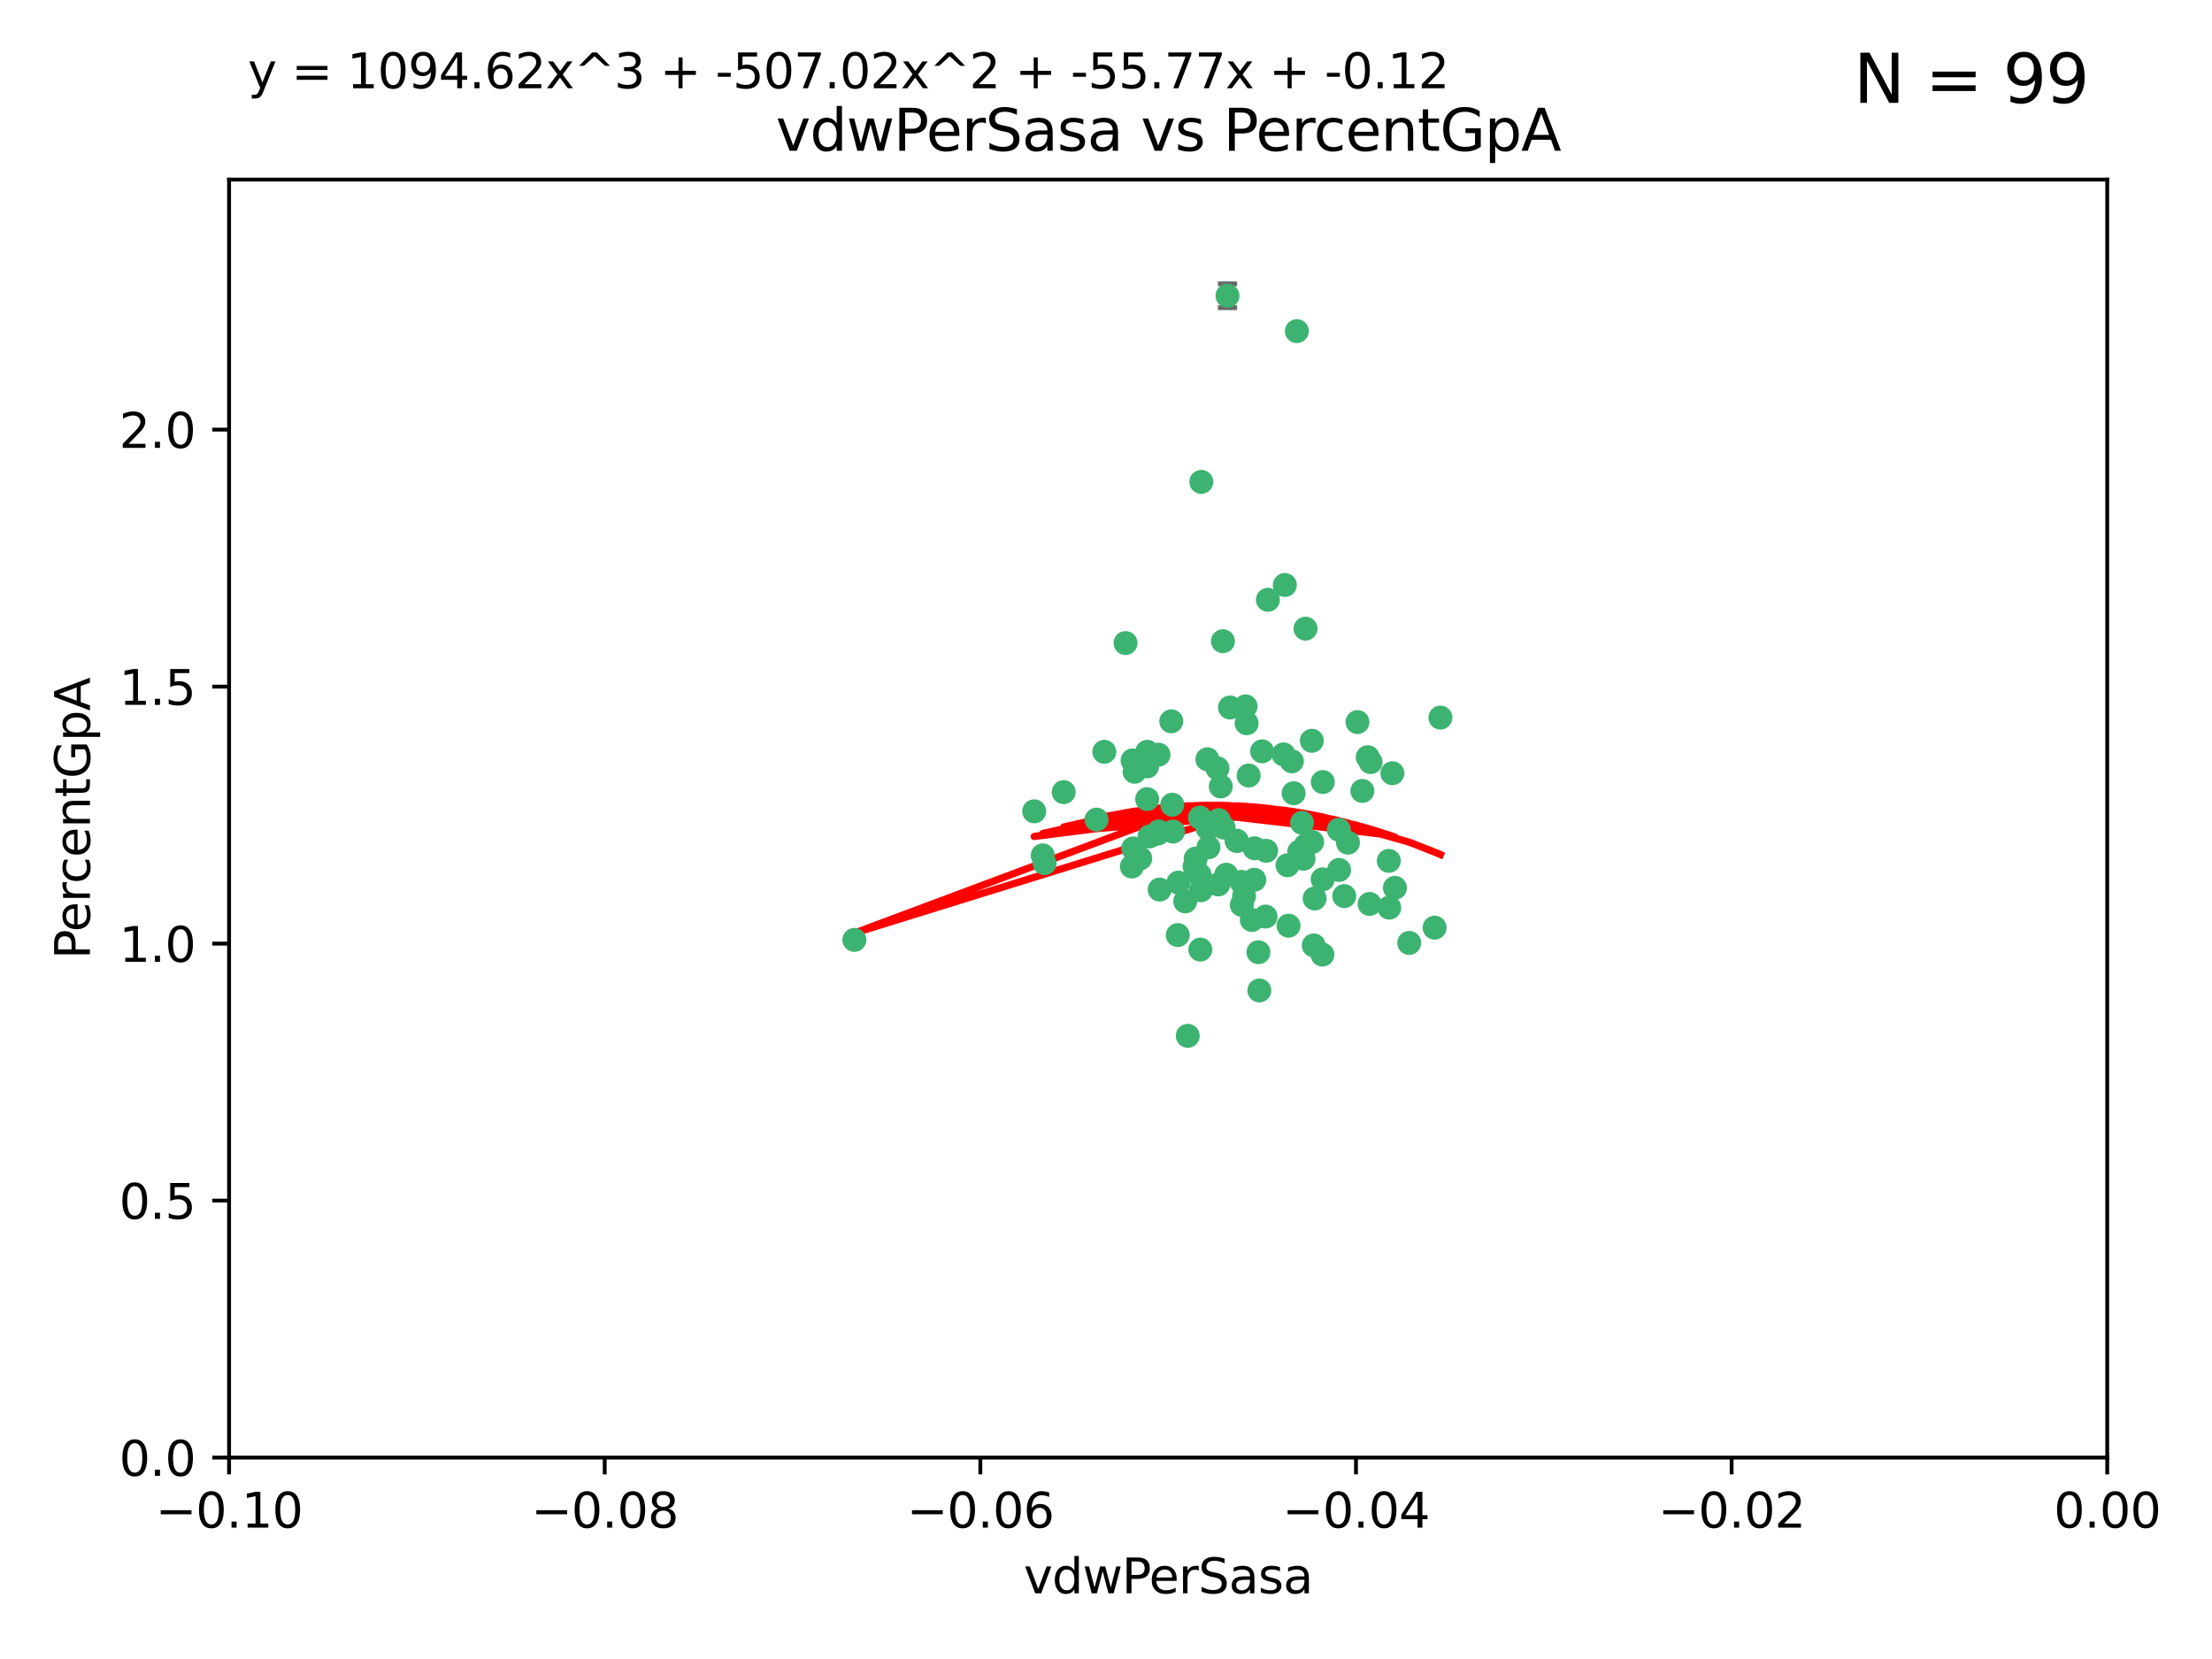 <?xml version="1.0" encoding="utf-8" standalone="no"?>
<!DOCTYPE svg PUBLIC "-//W3C//DTD SVG 1.1//EN"
  "http://www.w3.org/Graphics/SVG/1.1/DTD/svg11.dtd">
<svg xmlns:xlink="http://www.w3.org/1999/xlink" width="460.8pt" height="345.6pt" viewBox="0 0 460.8 345.6" xmlns="http://www.w3.org/2000/svg" version="1.1">
 <defs>
  <style type="text/css">*{stroke-linejoin: round; stroke-linecap: butt}</style>
 </defs>
 <g id="figure_1">
  <g id="patch_1">
   <path d="M 0 345.6 
L 460.8 345.6 
L 460.8 0 
L 0 0 
z
" style="fill: #ffffff"/>
  </g>
  <g id="axes_1">
   <g id="patch_2">
    <path d="M 47.72 303.64 
L 438.975 303.64 
L 438.975 37.411 
L 47.72 37.411 
z
" style="fill: #ffffff"/>
   </g>
   <g id="PathCollection_1">
    <defs>
     <path id="m73e77ddf72" d="M 0 1.118 
C 0.297 1.118 0.581 1 0.791 0.791 
C 1 0.581 1.118 0.297 1.118 0 
C 1.118 -0.297 1 -0.581 0.791 -0.791 
C 0.581 -1 0.297 -1.118 0 -1.118 
C -0.297 -1.118 -0.581 -1 -0.791 -0.791 
C -1 -0.581 -1.118 -0.297 -1.118 0 
C -1.118 0.297 -1 0.581 -0.791 0.791 
C -0.581 1 -0.297 1.118 0 1.118 
z
" style="stroke: #3cb371"/>
    </defs>
    <g clip-path="url(#pcb0338f0ed)">
     <use xlink:href="#m73e77ddf72" x="238.972" y="166.468" style="fill: #3cb371; stroke: #3cb371"/>
     <use xlink:href="#m73e77ddf72" x="270.648" y="177.426" style="fill: #3cb371; stroke: #3cb371"/>
     <use xlink:href="#m73e77ddf72" x="228.427" y="170.737" style="fill: #3cb371; stroke: #3cb371"/>
     <use xlink:href="#m73e77ddf72" x="257.668" y="175.212" style="fill: #3cb371; stroke: #3cb371"/>
     <use xlink:href="#m73e77ddf72" x="260.116" y="161.552" style="fill: #3cb371; stroke: #3cb371"/>
     <use xlink:href="#m73e77ddf72" x="259.699" y="150.674" style="fill: #3cb371; stroke: #3cb371"/>
     <use xlink:href="#m73e77ddf72" x="259.481" y="147.155" style="fill: #3cb371; stroke: #3cb371"/>
     <use xlink:href="#m73e77ddf72" x="258.694" y="188.505" style="fill: #3cb371; stroke: #3cb371"/>
     <use xlink:href="#m73e77ddf72" x="251.521" y="158.171" style="fill: #3cb371; stroke: #3cb371"/>
     <use xlink:href="#m73e77ddf72" x="250.049" y="197.816" style="fill: #3cb371; stroke: #3cb371"/>
     <use xlink:href="#m73e77ddf72" x="262.923" y="156.518" style="fill: #3cb371; stroke: #3cb371"/>
     <use xlink:href="#m73e77ddf72" x="215.443" y="169.01" style="fill: #3cb371; stroke: #3cb371"/>
     <use xlink:href="#m73e77ddf72" x="254.761" y="133.577" style="fill: #3cb371; stroke: #3cb371"/>
     <use xlink:href="#m73e77ddf72" x="255.709" y="61.614" style="fill: #3cb371; stroke: #3cb371"/>
     <use xlink:href="#m73e77ddf72" x="256.225" y="147.386" style="fill: #3cb371; stroke: #3cb371"/>
     <use xlink:href="#m73e77ddf72" x="236.066" y="176.738" style="fill: #3cb371; stroke: #3cb371"/>
     <use xlink:href="#m73e77ddf72" x="253.788" y="184.247" style="fill: #3cb371; stroke: #3cb371"/>
     <use xlink:href="#m73e77ddf72" x="249.968" y="170.322" style="fill: #3cb371; stroke: #3cb371"/>
     <use xlink:href="#m73e77ddf72" x="230.048" y="156.616" style="fill: #3cb371; stroke: #3cb371"/>
     <use xlink:href="#m73e77ddf72" x="235.933" y="158.411" style="fill: #3cb371; stroke: #3cb371"/>
     <use xlink:href="#m73e77ddf72" x="221.583" y="165.013" style="fill: #3cb371; stroke: #3cb371"/>
     <use xlink:href="#m73e77ddf72" x="253.894" y="170.839" style="fill: #3cb371; stroke: #3cb371"/>
     <use xlink:href="#m73e77ddf72" x="263.641" y="190.938" style="fill: #3cb371; stroke: #3cb371"/>
     <use xlink:href="#m73e77ddf72" x="246.896" y="187.771" style="fill: #3cb371; stroke: #3cb371"/>
     <use xlink:href="#m73e77ddf72" x="241.578" y="185.314" style="fill: #3cb371; stroke: #3cb371"/>
     <use xlink:href="#m73e77ddf72" x="247.432" y="215.78" style="fill: #3cb371; stroke: #3cb371"/>
     <use xlink:href="#m73e77ddf72" x="253.613" y="160.047" style="fill: #3cb371; stroke: #3cb371"/>
     <use xlink:href="#m73e77ddf72" x="234.468" y="133.961" style="fill: #3cb371; stroke: #3cb371"/>
     <use xlink:href="#m73e77ddf72" x="275.566" y="162.915" style="fill: #3cb371; stroke: #3cb371"/>
     <use xlink:href="#m73e77ddf72" x="254.31" y="163.827" style="fill: #3cb371; stroke: #3cb371"/>
     <use xlink:href="#m73e77ddf72" x="249.919" y="182.29" style="fill: #3cb371; stroke: #3cb371"/>
     <use xlink:href="#m73e77ddf72" x="254.891" y="172.384" style="fill: #3cb371; stroke: #3cb371"/>
     <use xlink:href="#m73e77ddf72" x="280.802" y="175.541" style="fill: #3cb371; stroke: #3cb371"/>
     <use xlink:href="#m73e77ddf72" x="235.783" y="180.512" style="fill: #3cb371; stroke: #3cb371"/>
     <use xlink:href="#m73e77ddf72" x="236.36" y="160.773" style="fill: #3cb371; stroke: #3cb371"/>
     <use xlink:href="#m73e77ddf72" x="245.35" y="194.794" style="fill: #3cb371; stroke: #3cb371"/>
     <use xlink:href="#m73e77ddf72" x="241.342" y="157.214" style="fill: #3cb371; stroke: #3cb371"/>
     <use xlink:href="#m73e77ddf72" x="267.383" y="157.156" style="fill: #3cb371; stroke: #3cb371"/>
     <use xlink:href="#m73e77ddf72" x="238.985" y="159.642" style="fill: #3cb371; stroke: #3cb371"/>
     <use xlink:href="#m73e77ddf72" x="261.289" y="183.277" style="fill: #3cb371; stroke: #3cb371"/>
     <use xlink:href="#m73e77ddf72" x="289.399" y="189.078" style="fill: #3cb371; stroke: #3cb371"/>
     <use xlink:href="#m73e77ddf72" x="275.534" y="183.18" style="fill: #3cb371; stroke: #3cb371"/>
     <use xlink:href="#m73e77ddf72" x="248.855" y="180.458" style="fill: #3cb371; stroke: #3cb371"/>
     <use xlink:href="#m73e77ddf72" x="259.158" y="186.669" style="fill: #3cb371; stroke: #3cb371"/>
     <use xlink:href="#m73e77ddf72" x="238.999" y="156.612" style="fill: #3cb371; stroke: #3cb371"/>
     <use xlink:href="#m73e77ddf72" x="278.955" y="181.224" style="fill: #3cb371; stroke: #3cb371"/>
     <use xlink:href="#m73e77ddf72" x="249.078" y="178.857" style="fill: #3cb371; stroke: #3cb371"/>
     <use xlink:href="#m73e77ddf72" x="177.982" y="195.794" style="fill: #3cb371; stroke: #3cb371"/>
     <use xlink:href="#m73e77ddf72" x="262.345" y="206.326" style="fill: #3cb371; stroke: #3cb371"/>
     <use xlink:href="#m73e77ddf72" x="244.364" y="173.231" style="fill: #3cb371; stroke: #3cb371"/>
     <use xlink:href="#m73e77ddf72" x="244.207" y="167.635" style="fill: #3cb371; stroke: #3cb371"/>
     <use xlink:href="#m73e77ddf72" x="273.336" y="175.402" style="fill: #3cb371; stroke: #3cb371"/>
     <use xlink:href="#m73e77ddf72" x="262.147" y="198.364" style="fill: #3cb371; stroke: #3cb371"/>
     <use xlink:href="#m73e77ddf72" x="271.546" y="178.895" style="fill: #3cb371; stroke: #3cb371"/>
     <use xlink:href="#m73e77ddf72" x="241.206" y="173.659" style="fill: #3cb371; stroke: #3cb371"/>
     <use xlink:href="#m73e77ddf72" x="258.6" y="183.706" style="fill: #3cb371; stroke: #3cb371"/>
     <use xlink:href="#m73e77ddf72" x="237.528" y="178.823" style="fill: #3cb371; stroke: #3cb371"/>
     <use xlink:href="#m73e77ddf72" x="271.964" y="130.957" style="fill: #3cb371; stroke: #3cb371"/>
     <use xlink:href="#m73e77ddf72" x="260.775" y="191.645" style="fill: #3cb371; stroke: #3cb371"/>
     <use xlink:href="#m73e77ddf72" x="263.763" y="177.238" style="fill: #3cb371; stroke: #3cb371"/>
     <use xlink:href="#m73e77ddf72" x="280.036" y="186.674" style="fill: #3cb371; stroke: #3cb371"/>
     <use xlink:href="#m73e77ddf72" x="261.367" y="176.713" style="fill: #3cb371; stroke: #3cb371"/>
     <use xlink:href="#m73e77ddf72" x="239.466" y="174.251" style="fill: #3cb371; stroke: #3cb371"/>
     <use xlink:href="#m73e77ddf72" x="217.212" y="178.188" style="fill: #3cb371; stroke: #3cb371"/>
     <use xlink:href="#m73e77ddf72" x="245.478" y="183.865" style="fill: #3cb371; stroke: #3cb371"/>
     <use xlink:href="#m73e77ddf72" x="255.448" y="182.222" style="fill: #3cb371; stroke: #3cb371"/>
     <use xlink:href="#m73e77ddf72" x="268.207" y="180.245" style="fill: #3cb371; stroke: #3cb371"/>
     <use xlink:href="#m73e77ddf72" x="241.38" y="173.202" style="fill: #3cb371; stroke: #3cb371"/>
     <use xlink:href="#m73e77ddf72" x="289.309" y="179.334" style="fill: #3cb371; stroke: #3cb371"/>
     <use xlink:href="#m73e77ddf72" x="244.001" y="150.262" style="fill: #3cb371; stroke: #3cb371"/>
     <use xlink:href="#m73e77ddf72" x="251.575" y="172.541" style="fill: #3cb371; stroke: #3cb371"/>
     <use xlink:href="#m73e77ddf72" x="270.156" y="68.985" style="fill: #3cb371; stroke: #3cb371"/>
     <use xlink:href="#m73e77ddf72" x="217.604" y="179.815" style="fill: #3cb371; stroke: #3cb371"/>
     <use xlink:href="#m73e77ddf72" x="268.426" y="192.836" style="fill: #3cb371; stroke: #3cb371"/>
     <use xlink:href="#m73e77ddf72" x="250.183" y="185.452" style="fill: #3cb371; stroke: #3cb371"/>
     <use xlink:href="#m73e77ddf72" x="269.489" y="165.246" style="fill: #3cb371; stroke: #3cb371"/>
     <use xlink:href="#m73e77ddf72" x="282.789" y="150.426" style="fill: #3cb371; stroke: #3cb371"/>
     <use xlink:href="#m73e77ddf72" x="257.61" y="175.129" style="fill: #3cb371; stroke: #3cb371"/>
     <use xlink:href="#m73e77ddf72" x="267.656" y="121.865" style="fill: #3cb371; stroke: #3cb371"/>
     <use xlink:href="#m73e77ddf72" x="269.119" y="158.596" style="fill: #3cb371; stroke: #3cb371"/>
     <use xlink:href="#m73e77ddf72" x="271.989" y="176.11" style="fill: #3cb371; stroke: #3cb371"/>
     <use xlink:href="#m73e77ddf72" x="275.49" y="198.86" style="fill: #3cb371; stroke: #3cb371"/>
     <use xlink:href="#m73e77ddf72" x="251.741" y="176.511" style="fill: #3cb371; stroke: #3cb371"/>
     <use xlink:href="#m73e77ddf72" x="283.804" y="164.766" style="fill: #3cb371; stroke: #3cb371"/>
     <use xlink:href="#m73e77ddf72" x="264.125" y="124.947" style="fill: #3cb371; stroke: #3cb371"/>
     <use xlink:href="#m73e77ddf72" x="273.275" y="154.321" style="fill: #3cb371; stroke: #3cb371"/>
     <use xlink:href="#m73e77ddf72" x="271.232" y="171.401" style="fill: #3cb371; stroke: #3cb371"/>
     <use xlink:href="#m73e77ddf72" x="278.907" y="172.846" style="fill: #3cb371; stroke: #3cb371"/>
     <use xlink:href="#m73e77ddf72" x="250.251" y="100.38" style="fill: #3cb371; stroke: #3cb371"/>
     <use xlink:href="#m73e77ddf72" x="273.864" y="187.17" style="fill: #3cb371; stroke: #3cb371"/>
     <use xlink:href="#m73e77ddf72" x="284.922" y="157.734" style="fill: #3cb371; stroke: #3cb371"/>
     <use xlink:href="#m73e77ddf72" x="290.057" y="161.077" style="fill: #3cb371; stroke: #3cb371"/>
     <use xlink:href="#m73e77ddf72" x="285.312" y="188.309" style="fill: #3cb371; stroke: #3cb371"/>
     <use xlink:href="#m73e77ddf72" x="290.585" y="184.957" style="fill: #3cb371; stroke: #3cb371"/>
     <use xlink:href="#m73e77ddf72" x="285.509" y="158.76" style="fill: #3cb371; stroke: #3cb371"/>
     <use xlink:href="#m73e77ddf72" x="273.674" y="196.951" style="fill: #3cb371; stroke: #3cb371"/>
     <use xlink:href="#m73e77ddf72" x="293.569" y="196.429" style="fill: #3cb371; stroke: #3cb371"/>
     <use xlink:href="#m73e77ddf72" x="298.854" y="193.248" style="fill: #3cb371; stroke: #3cb371"/>
     <use xlink:href="#m73e77ddf72" x="300.068" y="149.487" style="fill: #3cb371; stroke: #3cb371"/>
    </g>
   </g>
   <g id="matplotlib.axis_1">
    <g id="xtick_1">
     <g id="line2d_1">
      <defs>
       <path id="m099014079b" d="M 0 0 
L 0 3.5 
" style="stroke: #000000; stroke-width: 0.8"/>
      </defs>
      <g>
       <use xlink:href="#m099014079b" x="47.72" y="303.64" style="stroke: #000000; stroke-width: 0.8"/>
      </g>
     </g>
     <g id="text_1">
      <!-- −0.10 -->
      <g transform="translate(32.397 318.238)scale(0.1 -0.1)">
       <defs>
        <path id="DejaVuSans-2212" d="M 678 2272 
L 4684 2272 
L 4684 1741 
L 678 1741 
L 678 2272 
z
" transform="scale(0.016)"/>
        <path id="DejaVuSans-30" d="M 2034 4250 
Q 1547 4250 1301 3770 
Q 1056 3291 1056 2328 
Q 1056 1369 1301 889 
Q 1547 409 2034 409 
Q 2525 409 2770 889 
Q 3016 1369 3016 2328 
Q 3016 3291 2770 3770 
Q 2525 4250 2034 4250 
z
M 2034 4750 
Q 2819 4750 3233 4129 
Q 3647 3509 3647 2328 
Q 3647 1150 3233 529 
Q 2819 -91 2034 -91 
Q 1250 -91 836 529 
Q 422 1150 422 2328 
Q 422 3509 836 4129 
Q 1250 4750 2034 4750 
z
" transform="scale(0.016)"/>
        <path id="DejaVuSans-2e" d="M 684 794 
L 1344 794 
L 1344 0 
L 684 0 
L 684 794 
z
" transform="scale(0.016)"/>
        <path id="DejaVuSans-31" d="M 794 531 
L 1825 531 
L 1825 4091 
L 703 3866 
L 703 4441 
L 1819 4666 
L 2450 4666 
L 2450 531 
L 3481 531 
L 3481 0 
L 794 0 
L 794 531 
z
" transform="scale(0.016)"/>
       </defs>
       <use xlink:href="#DejaVuSans-2212"/>
       <use xlink:href="#DejaVuSans-30" x="83.789"/>
       <use xlink:href="#DejaVuSans-2e" x="147.412"/>
       <use xlink:href="#DejaVuSans-31" x="179.199"/>
       <use xlink:href="#DejaVuSans-30" x="242.822"/>
      </g>
     </g>
    </g>
    <g id="xtick_2">
     <g id="line2d_2">
      <g>
       <use xlink:href="#m099014079b" x="125.971" y="303.64" style="stroke: #000000; stroke-width: 0.8"/>
      </g>
     </g>
     <g id="text_2">
      <!-- −0.08 -->
      <g transform="translate(110.648 318.238)scale(0.1 -0.1)">
       <defs>
        <path id="DejaVuSans-38" d="M 2034 2216 
Q 1584 2216 1326 1975 
Q 1069 1734 1069 1313 
Q 1069 891 1326 650 
Q 1584 409 2034 409 
Q 2484 409 2743 651 
Q 3003 894 3003 1313 
Q 3003 1734 2745 1975 
Q 2488 2216 2034 2216 
z
M 1403 2484 
Q 997 2584 770 2862 
Q 544 3141 544 3541 
Q 544 4100 942 4425 
Q 1341 4750 2034 4750 
Q 2731 4750 3128 4425 
Q 3525 4100 3525 3541 
Q 3525 3141 3298 2862 
Q 3072 2584 2669 2484 
Q 3125 2378 3379 2068 
Q 3634 1759 3634 1313 
Q 3634 634 3220 271 
Q 2806 -91 2034 -91 
Q 1263 -91 848 271 
Q 434 634 434 1313 
Q 434 1759 690 2068 
Q 947 2378 1403 2484 
z
M 1172 3481 
Q 1172 3119 1398 2916 
Q 1625 2713 2034 2713 
Q 2441 2713 2670 2916 
Q 2900 3119 2900 3481 
Q 2900 3844 2670 4047 
Q 2441 4250 2034 4250 
Q 1625 4250 1398 4047 
Q 1172 3844 1172 3481 
z
" transform="scale(0.016)"/>
       </defs>
       <use xlink:href="#DejaVuSans-2212"/>
       <use xlink:href="#DejaVuSans-30" x="83.789"/>
       <use xlink:href="#DejaVuSans-2e" x="147.412"/>
       <use xlink:href="#DejaVuSans-30" x="179.199"/>
       <use xlink:href="#DejaVuSans-38" x="242.822"/>
      </g>
     </g>
    </g>
    <g id="xtick_3">
     <g id="line2d_3">
      <g>
       <use xlink:href="#m099014079b" x="204.222" y="303.64" style="stroke: #000000; stroke-width: 0.8"/>
      </g>
     </g>
     <g id="text_3">
      <!-- −0.06 -->
      <g transform="translate(188.899 318.238)scale(0.1 -0.1)">
       <defs>
        <path id="DejaVuSans-36" d="M 2113 2584 
Q 1688 2584 1439 2293 
Q 1191 2003 1191 1497 
Q 1191 994 1439 701 
Q 1688 409 2113 409 
Q 2538 409 2786 701 
Q 3034 994 3034 1497 
Q 3034 2003 2786 2293 
Q 2538 2584 2113 2584 
z
M 3366 4563 
L 3366 3988 
Q 3128 4100 2886 4159 
Q 2644 4219 2406 4219 
Q 1781 4219 1451 3797 
Q 1122 3375 1075 2522 
Q 1259 2794 1537 2939 
Q 1816 3084 2150 3084 
Q 2853 3084 3261 2657 
Q 3669 2231 3669 1497 
Q 3669 778 3244 343 
Q 2819 -91 2113 -91 
Q 1303 -91 875 529 
Q 447 1150 447 2328 
Q 447 3434 972 4092 
Q 1497 4750 2381 4750 
Q 2619 4750 2861 4703 
Q 3103 4656 3366 4563 
z
" transform="scale(0.016)"/>
       </defs>
       <use xlink:href="#DejaVuSans-2212"/>
       <use xlink:href="#DejaVuSans-30" x="83.789"/>
       <use xlink:href="#DejaVuSans-2e" x="147.412"/>
       <use xlink:href="#DejaVuSans-30" x="179.199"/>
       <use xlink:href="#DejaVuSans-36" x="242.822"/>
      </g>
     </g>
    </g>
    <g id="xtick_4">
     <g id="line2d_4">
      <g>
       <use xlink:href="#m099014079b" x="282.473" y="303.64" style="stroke: #000000; stroke-width: 0.8"/>
      </g>
     </g>
     <g id="text_4">
      <!-- −0.04 -->
      <g transform="translate(267.15 318.238)scale(0.1 -0.1)">
       <defs>
        <path id="DejaVuSans-34" d="M 2419 4116 
L 825 1625 
L 2419 1625 
L 2419 4116 
z
M 2253 4666 
L 3047 4666 
L 3047 1625 
L 3713 1625 
L 3713 1100 
L 3047 1100 
L 3047 0 
L 2419 0 
L 2419 1100 
L 313 1100 
L 313 1709 
L 2253 4666 
z
" transform="scale(0.016)"/>
       </defs>
       <use xlink:href="#DejaVuSans-2212"/>
       <use xlink:href="#DejaVuSans-30" x="83.789"/>
       <use xlink:href="#DejaVuSans-2e" x="147.412"/>
       <use xlink:href="#DejaVuSans-30" x="179.199"/>
       <use xlink:href="#DejaVuSans-34" x="242.822"/>
      </g>
     </g>
    </g>
    <g id="xtick_5">
     <g id="line2d_5">
      <g>
       <use xlink:href="#m099014079b" x="360.724" y="303.64" style="stroke: #000000; stroke-width: 0.8"/>
      </g>
     </g>
     <g id="text_5">
      <!-- −0.02 -->
      <g transform="translate(345.401 318.238)scale(0.1 -0.1)">
       <defs>
        <path id="DejaVuSans-32" d="M 1228 531 
L 3431 531 
L 3431 0 
L 469 0 
L 469 531 
Q 828 903 1448 1529 
Q 2069 2156 2228 2338 
Q 2531 2678 2651 2914 
Q 2772 3150 2772 3378 
Q 2772 3750 2511 3984 
Q 2250 4219 1831 4219 
Q 1534 4219 1204 4116 
Q 875 4013 500 3803 
L 500 4441 
Q 881 4594 1212 4672 
Q 1544 4750 1819 4750 
Q 2544 4750 2975 4387 
Q 3406 4025 3406 3419 
Q 3406 3131 3298 2873 
Q 3191 2616 2906 2266 
Q 2828 2175 2409 1742 
Q 1991 1309 1228 531 
z
" transform="scale(0.016)"/>
       </defs>
       <use xlink:href="#DejaVuSans-2212"/>
       <use xlink:href="#DejaVuSans-30" x="83.789"/>
       <use xlink:href="#DejaVuSans-2e" x="147.412"/>
       <use xlink:href="#DejaVuSans-30" x="179.199"/>
       <use xlink:href="#DejaVuSans-32" x="242.822"/>
      </g>
     </g>
    </g>
    <g id="xtick_6">
     <g id="line2d_6">
      <g>
       <use xlink:href="#m099014079b" x="438.975" y="303.64" style="stroke: #000000; stroke-width: 0.8"/>
      </g>
     </g>
     <g id="text_6">
      <!-- 0.00 -->
      <g transform="translate(427.842 318.238)scale(0.1 -0.1)">
       <use xlink:href="#DejaVuSans-30"/>
       <use xlink:href="#DejaVuSans-2e" x="63.623"/>
       <use xlink:href="#DejaVuSans-30" x="95.41"/>
       <use xlink:href="#DejaVuSans-30" x="159.033"/>
      </g>
     </g>
    </g>
    <g id="text_7">
     <!-- vdwPerSasa -->
     <g transform="translate(213.252 331.917)scale(0.1 -0.1)">
      <defs>
       <path id="DejaVuSans-76" d="M 191 3500 
L 800 3500 
L 1894 563 
L 2988 3500 
L 3597 3500 
L 2284 0 
L 1503 0 
L 191 3500 
z
" transform="scale(0.016)"/>
       <path id="DejaVuSans-64" d="M 2906 2969 
L 2906 4863 
L 3481 4863 
L 3481 0 
L 2906 0 
L 2906 525 
Q 2725 213 2448 61 
Q 2172 -91 1784 -91 
Q 1150 -91 751 415 
Q 353 922 353 1747 
Q 353 2572 751 3078 
Q 1150 3584 1784 3584 
Q 2172 3584 2448 3432 
Q 2725 3281 2906 2969 
z
M 947 1747 
Q 947 1113 1208 752 
Q 1469 391 1925 391 
Q 2381 391 2643 752 
Q 2906 1113 2906 1747 
Q 2906 2381 2643 2742 
Q 2381 3103 1925 3103 
Q 1469 3103 1208 2742 
Q 947 2381 947 1747 
z
" transform="scale(0.016)"/>
       <path id="DejaVuSans-77" d="M 269 3500 
L 844 3500 
L 1563 769 
L 2278 3500 
L 2956 3500 
L 3675 769 
L 4391 3500 
L 4966 3500 
L 4050 0 
L 3372 0 
L 2619 2869 
L 1863 0 
L 1184 0 
L 269 3500 
z
" transform="scale(0.016)"/>
       <path id="DejaVuSans-50" d="M 1259 4147 
L 1259 2394 
L 2053 2394 
Q 2494 2394 2734 2622 
Q 2975 2850 2975 3272 
Q 2975 3691 2734 3919 
Q 2494 4147 2053 4147 
L 1259 4147 
z
M 628 4666 
L 2053 4666 
Q 2838 4666 3239 4311 
Q 3641 3956 3641 3272 
Q 3641 2581 3239 2228 
Q 2838 1875 2053 1875 
L 1259 1875 
L 1259 0 
L 628 0 
L 628 4666 
z
" transform="scale(0.016)"/>
       <path id="DejaVuSans-65" d="M 3597 1894 
L 3597 1613 
L 953 1613 
Q 991 1019 1311 708 
Q 1631 397 2203 397 
Q 2534 397 2845 478 
Q 3156 559 3463 722 
L 3463 178 
Q 3153 47 2828 -22 
Q 2503 -91 2169 -91 
Q 1331 -91 842 396 
Q 353 884 353 1716 
Q 353 2575 817 3079 
Q 1281 3584 2069 3584 
Q 2775 3584 3186 3129 
Q 3597 2675 3597 1894 
z
M 3022 2063 
Q 3016 2534 2758 2815 
Q 2500 3097 2075 3097 
Q 1594 3097 1305 2825 
Q 1016 2553 972 2059 
L 3022 2063 
z
" transform="scale(0.016)"/>
       <path id="DejaVuSans-72" d="M 2631 2963 
Q 2534 3019 2420 3045 
Q 2306 3072 2169 3072 
Q 1681 3072 1420 2755 
Q 1159 2438 1159 1844 
L 1159 0 
L 581 0 
L 581 3500 
L 1159 3500 
L 1159 2956 
Q 1341 3275 1631 3429 
Q 1922 3584 2338 3584 
Q 2397 3584 2469 3576 
Q 2541 3569 2628 3553 
L 2631 2963 
z
" transform="scale(0.016)"/>
       <path id="DejaVuSans-53" d="M 3425 4513 
L 3425 3897 
Q 3066 4069 2747 4153 
Q 2428 4238 2131 4238 
Q 1616 4238 1336 4038 
Q 1056 3838 1056 3469 
Q 1056 3159 1242 3001 
Q 1428 2844 1947 2747 
L 2328 2669 
Q 3034 2534 3370 2195 
Q 3706 1856 3706 1288 
Q 3706 609 3251 259 
Q 2797 -91 1919 -91 
Q 1588 -91 1214 -16 
Q 841 59 441 206 
L 441 856 
Q 825 641 1194 531 
Q 1563 422 1919 422 
Q 2459 422 2753 634 
Q 3047 847 3047 1241 
Q 3047 1584 2836 1778 
Q 2625 1972 2144 2069 
L 1759 2144 
Q 1053 2284 737 2584 
Q 422 2884 422 3419 
Q 422 4038 858 4394 
Q 1294 4750 2059 4750 
Q 2388 4750 2728 4690 
Q 3069 4631 3425 4513 
z
" transform="scale(0.016)"/>
       <path id="DejaVuSans-61" d="M 2194 1759 
Q 1497 1759 1228 1600 
Q 959 1441 959 1056 
Q 959 750 1161 570 
Q 1363 391 1709 391 
Q 2188 391 2477 730 
Q 2766 1069 2766 1631 
L 2766 1759 
L 2194 1759 
z
M 3341 1997 
L 3341 0 
L 2766 0 
L 2766 531 
Q 2569 213 2275 61 
Q 1981 -91 1556 -91 
Q 1019 -91 701 211 
Q 384 513 384 1019 
Q 384 1609 779 1909 
Q 1175 2209 1959 2209 
L 2766 2209 
L 2766 2266 
Q 2766 2663 2505 2880 
Q 2244 3097 1772 3097 
Q 1472 3097 1187 3025 
Q 903 2953 641 2809 
L 641 3341 
Q 956 3463 1253 3523 
Q 1550 3584 1831 3584 
Q 2591 3584 2966 3190 
Q 3341 2797 3341 1997 
z
" transform="scale(0.016)"/>
       <path id="DejaVuSans-73" d="M 2834 3397 
L 2834 2853 
Q 2591 2978 2328 3040 
Q 2066 3103 1784 3103 
Q 1356 3103 1142 2972 
Q 928 2841 928 2578 
Q 928 2378 1081 2264 
Q 1234 2150 1697 2047 
L 1894 2003 
Q 2506 1872 2764 1633 
Q 3022 1394 3022 966 
Q 3022 478 2636 193 
Q 2250 -91 1575 -91 
Q 1294 -91 989 -36 
Q 684 19 347 128 
L 347 722 
Q 666 556 975 473 
Q 1284 391 1588 391 
Q 1994 391 2212 530 
Q 2431 669 2431 922 
Q 2431 1156 2273 1281 
Q 2116 1406 1581 1522 
L 1381 1569 
Q 847 1681 609 1914 
Q 372 2147 372 2553 
Q 372 3047 722 3315 
Q 1072 3584 1716 3584 
Q 2034 3584 2315 3537 
Q 2597 3491 2834 3397 
z
" transform="scale(0.016)"/>
      </defs>
      <use xlink:href="#DejaVuSans-76"/>
      <use xlink:href="#DejaVuSans-64" x="59.18"/>
      <use xlink:href="#DejaVuSans-77" x="122.656"/>
      <use xlink:href="#DejaVuSans-50" x="204.443"/>
      <use xlink:href="#DejaVuSans-65" x="261.121"/>
      <use xlink:href="#DejaVuSans-72" x="322.645"/>
      <use xlink:href="#DejaVuSans-53" x="363.758"/>
      <use xlink:href="#DejaVuSans-61" x="427.234"/>
      <use xlink:href="#DejaVuSans-73" x="488.514"/>
      <use xlink:href="#DejaVuSans-61" x="540.613"/>
     </g>
    </g>
   </g>
   <g id="matplotlib.axis_2">
    <g id="ytick_1">
     <g id="line2d_7">
      <defs>
       <path id="m3d3be18d7d" d="M 0 0 
L -3.5 0 
" style="stroke: #000000; stroke-width: 0.8"/>
      </defs>
      <g>
       <use xlink:href="#m3d3be18d7d" x="47.72" y="303.64" style="stroke: #000000; stroke-width: 0.8"/>
      </g>
     </g>
     <g id="text_8">
      <!-- 0.0 -->
      <g transform="translate(24.817 307.439)scale(0.1 -0.1)">
       <use xlink:href="#DejaVuSans-30"/>
       <use xlink:href="#DejaVuSans-2e" x="63.623"/>
       <use xlink:href="#DejaVuSans-30" x="95.41"/>
      </g>
     </g>
    </g>
    <g id="ytick_2">
     <g id="line2d_8">
      <g>
       <use xlink:href="#m3d3be18d7d" x="47.72" y="250.105" style="stroke: #000000; stroke-width: 0.8"/>
      </g>
     </g>
     <g id="text_9">
      <!-- 0.5 -->
      <g transform="translate(24.817 253.905)scale(0.1 -0.1)">
       <defs>
        <path id="DejaVuSans-35" d="M 691 4666 
L 3169 4666 
L 3169 4134 
L 1269 4134 
L 1269 2991 
Q 1406 3038 1543 3061 
Q 1681 3084 1819 3084 
Q 2600 3084 3056 2656 
Q 3513 2228 3513 1497 
Q 3513 744 3044 326 
Q 2575 -91 1722 -91 
Q 1428 -91 1123 -41 
Q 819 9 494 109 
L 494 744 
Q 775 591 1075 516 
Q 1375 441 1709 441 
Q 2250 441 2565 725 
Q 2881 1009 2881 1497 
Q 2881 1984 2565 2268 
Q 2250 2553 1709 2553 
Q 1456 2553 1204 2497 
Q 953 2441 691 2322 
L 691 4666 
z
" transform="scale(0.016)"/>
       </defs>
       <use xlink:href="#DejaVuSans-30"/>
       <use xlink:href="#DejaVuSans-2e" x="63.623"/>
       <use xlink:href="#DejaVuSans-35" x="95.41"/>
      </g>
     </g>
    </g>
    <g id="ytick_3">
     <g id="line2d_9">
      <g>
       <use xlink:href="#m3d3be18d7d" x="47.72" y="196.571" style="stroke: #000000; stroke-width: 0.8"/>
      </g>
     </g>
     <g id="text_10">
      <!-- 1.0 -->
      <g transform="translate(24.817 200.37)scale(0.1 -0.1)">
       <use xlink:href="#DejaVuSans-31"/>
       <use xlink:href="#DejaVuSans-2e" x="63.623"/>
       <use xlink:href="#DejaVuSans-30" x="95.41"/>
      </g>
     </g>
    </g>
    <g id="ytick_4">
     <g id="line2d_10">
      <g>
       <use xlink:href="#m3d3be18d7d" x="47.72" y="143.036" style="stroke: #000000; stroke-width: 0.8"/>
      </g>
     </g>
     <g id="text_11">
      <!-- 1.5 -->
      <g transform="translate(24.817 146.835)scale(0.1 -0.1)">
       <use xlink:href="#DejaVuSans-31"/>
       <use xlink:href="#DejaVuSans-2e" x="63.623"/>
       <use xlink:href="#DejaVuSans-35" x="95.41"/>
      </g>
     </g>
    </g>
    <g id="ytick_5">
     <g id="line2d_11">
      <g>
       <use xlink:href="#m3d3be18d7d" x="47.72" y="89.501" style="stroke: #000000; stroke-width: 0.8"/>
      </g>
     </g>
     <g id="text_12">
      <!-- 2.0 -->
      <g transform="translate(24.817 93.301)scale(0.1 -0.1)">
       <use xlink:href="#DejaVuSans-32"/>
       <use xlink:href="#DejaVuSans-2e" x="63.623"/>
       <use xlink:href="#DejaVuSans-30" x="95.41"/>
      </g>
     </g>
    </g>
    <g id="text_13">
     <!-- PercentGpA -->
     <g transform="translate(18.737 199.802)rotate(-90)scale(0.1 -0.1)">
      <defs>
       <path id="DejaVuSans-63" d="M 3122 3366 
L 3122 2828 
Q 2878 2963 2633 3030 
Q 2388 3097 2138 3097 
Q 1578 3097 1268 2742 
Q 959 2388 959 1747 
Q 959 1106 1268 751 
Q 1578 397 2138 397 
Q 2388 397 2633 464 
Q 2878 531 3122 666 
L 3122 134 
Q 2881 22 2623 -34 
Q 2366 -91 2075 -91 
Q 1284 -91 818 406 
Q 353 903 353 1747 
Q 353 2603 823 3093 
Q 1294 3584 2113 3584 
Q 2378 3584 2631 3529 
Q 2884 3475 3122 3366 
z
" transform="scale(0.016)"/>
       <path id="DejaVuSans-6e" d="M 3513 2113 
L 3513 0 
L 2938 0 
L 2938 2094 
Q 2938 2591 2744 2837 
Q 2550 3084 2163 3084 
Q 1697 3084 1428 2787 
Q 1159 2491 1159 1978 
L 1159 0 
L 581 0 
L 581 3500 
L 1159 3500 
L 1159 2956 
Q 1366 3272 1645 3428 
Q 1925 3584 2291 3584 
Q 2894 3584 3203 3211 
Q 3513 2838 3513 2113 
z
" transform="scale(0.016)"/>
       <path id="DejaVuSans-74" d="M 1172 4494 
L 1172 3500 
L 2356 3500 
L 2356 3053 
L 1172 3053 
L 1172 1153 
Q 1172 725 1289 603 
Q 1406 481 1766 481 
L 2356 481 
L 2356 0 
L 1766 0 
Q 1100 0 847 248 
Q 594 497 594 1153 
L 594 3053 
L 172 3053 
L 172 3500 
L 594 3500 
L 594 4494 
L 1172 4494 
z
" transform="scale(0.016)"/>
       <path id="DejaVuSans-47" d="M 3809 666 
L 3809 1919 
L 2778 1919 
L 2778 2438 
L 4434 2438 
L 4434 434 
Q 4069 175 3628 42 
Q 3188 -91 2688 -91 
Q 1594 -91 976 548 
Q 359 1188 359 2328 
Q 359 3472 976 4111 
Q 1594 4750 2688 4750 
Q 3144 4750 3555 4637 
Q 3966 4525 4313 4306 
L 4313 3634 
Q 3963 3931 3569 4081 
Q 3175 4231 2741 4231 
Q 1884 4231 1454 3753 
Q 1025 3275 1025 2328 
Q 1025 1384 1454 906 
Q 1884 428 2741 428 
Q 3075 428 3337 486 
Q 3600 544 3809 666 
z
" transform="scale(0.016)"/>
       <path id="DejaVuSans-70" d="M 1159 525 
L 1159 -1331 
L 581 -1331 
L 581 3500 
L 1159 3500 
L 1159 2969 
Q 1341 3281 1617 3432 
Q 1894 3584 2278 3584 
Q 2916 3584 3314 3078 
Q 3713 2572 3713 1747 
Q 3713 922 3314 415 
Q 2916 -91 2278 -91 
Q 1894 -91 1617 61 
Q 1341 213 1159 525 
z
M 3116 1747 
Q 3116 2381 2855 2742 
Q 2594 3103 2138 3103 
Q 1681 3103 1420 2742 
Q 1159 2381 1159 1747 
Q 1159 1113 1420 752 
Q 1681 391 2138 391 
Q 2594 391 2855 752 
Q 3116 1113 3116 1747 
z
" transform="scale(0.016)"/>
       <path id="DejaVuSans-41" d="M 2188 4044 
L 1331 1722 
L 3047 1722 
L 2188 4044 
z
M 1831 4666 
L 2547 4666 
L 4325 0 
L 3669 0 
L 3244 1197 
L 1141 1197 
L 716 0 
L 50 0 
L 1831 4666 
z
" transform="scale(0.016)"/>
      </defs>
      <use xlink:href="#DejaVuSans-50"/>
      <use xlink:href="#DejaVuSans-65" x="56.678"/>
      <use xlink:href="#DejaVuSans-72" x="118.201"/>
      <use xlink:href="#DejaVuSans-63" x="157.064"/>
      <use xlink:href="#DejaVuSans-65" x="212.045"/>
      <use xlink:href="#DejaVuSans-6e" x="273.568"/>
      <use xlink:href="#DejaVuSans-74" x="336.947"/>
      <use xlink:href="#DejaVuSans-47" x="376.156"/>
      <use xlink:href="#DejaVuSans-70" x="453.646"/>
      <use xlink:href="#DejaVuSans-41" x="517.123"/>
     </g>
    </g>
   </g>
   <g id="LineCollection_1">
    <path d="M 238.972 166.567 
L 238.972 166.369 
" clip-path="url(#pcb0338f0ed)" style="fill: none; stroke: #696969"/>
    <path d="M 270.648 177.476 
L 270.648 177.376 
" clip-path="url(#pcb0338f0ed)" style="fill: none; stroke: #696969"/>
    <path d="M 228.427 170.789 
L 228.427 170.686 
" clip-path="url(#pcb0338f0ed)" style="fill: none; stroke: #696969"/>
    <path d="M 257.668 175.258 
L 257.668 175.167 
" clip-path="url(#pcb0338f0ed)" style="fill: none; stroke: #696969"/>
    <path d="M 260.116 161.677 
L 260.116 161.426 
" clip-path="url(#pcb0338f0ed)" style="fill: none; stroke: #696969"/>
    <path d="M 259.699 151.018 
L 259.699 150.331 
" clip-path="url(#pcb0338f0ed)" style="fill: none; stroke: #696969"/>
    <path d="M 259.481 147.254 
L 259.481 147.057 
" clip-path="url(#pcb0338f0ed)" style="fill: none; stroke: #696969"/>
    <path d="M 258.694 188.662 
L 258.694 188.348 
" clip-path="url(#pcb0338f0ed)" style="fill: none; stroke: #696969"/>
    <path d="M 251.521 158.225 
L 251.521 158.118 
" clip-path="url(#pcb0338f0ed)" style="fill: none; stroke: #696969"/>
    <path d="M 250.049 197.834 
L 250.049 197.797 
" clip-path="url(#pcb0338f0ed)" style="fill: none; stroke: #696969"/>
    <path d="M 262.923 156.58 
L 262.923 156.457 
" clip-path="url(#pcb0338f0ed)" style="fill: none; stroke: #696969"/>
    <path d="M 215.443 169.203 
L 215.443 168.817 
" clip-path="url(#pcb0338f0ed)" style="fill: none; stroke: #696969"/>
    <path d="M 254.761 133.684 
L 254.761 133.47 
" clip-path="url(#pcb0338f0ed)" style="fill: none; stroke: #696969"/>
    <path d="M 255.709 64.1 
L 255.709 59.128 
" clip-path="url(#pcb0338f0ed)" style="fill: none; stroke: #696969"/>
    <path d="M 256.225 147.639 
L 256.225 147.133 
" clip-path="url(#pcb0338f0ed)" style="fill: none; stroke: #696969"/>
    <path d="M 236.066 177.161 
L 236.066 176.315 
" clip-path="url(#pcb0338f0ed)" style="fill: none; stroke: #696969"/>
    <path d="M 253.788 184.315 
L 253.788 184.179 
" clip-path="url(#pcb0338f0ed)" style="fill: none; stroke: #696969"/>
    <path d="M 249.968 170.497 
L 249.968 170.148 
" clip-path="url(#pcb0338f0ed)" style="fill: none; stroke: #696969"/>
    <path d="M 230.048 156.793 
L 230.048 156.439 
" clip-path="url(#pcb0338f0ed)" style="fill: none; stroke: #696969"/>
    <path d="M 235.933 158.729 
L 235.933 158.094 
" clip-path="url(#pcb0338f0ed)" style="fill: none; stroke: #696969"/>
    <path d="M 221.583 165.183 
L 221.583 164.843 
" clip-path="url(#pcb0338f0ed)" style="fill: none; stroke: #696969"/>
    <path d="M 253.894 170.987 
L 253.894 170.691 
" clip-path="url(#pcb0338f0ed)" style="fill: none; stroke: #696969"/>
    <path d="M 263.641 191.16 
L 263.641 190.715 
" clip-path="url(#pcb0338f0ed)" style="fill: none; stroke: #696969"/>
    <path d="M 246.896 188.498 
L 246.896 187.045 
" clip-path="url(#pcb0338f0ed)" style="fill: none; stroke: #696969"/>
    <path d="M 241.578 185.378 
L 241.578 185.251 
" clip-path="url(#pcb0338f0ed)" style="fill: none; stroke: #696969"/>
    <path d="M 247.432 216.077 
L 247.432 215.482 
" clip-path="url(#pcb0338f0ed)" style="fill: none; stroke: #696969"/>
    <path d="M 253.613 160.208 
L 253.613 159.886 
" clip-path="url(#pcb0338f0ed)" style="fill: none; stroke: #696969"/>
    <path d="M 234.468 134.628 
L 234.468 133.293 
" clip-path="url(#pcb0338f0ed)" style="fill: none; stroke: #696969"/>
    <path d="M 275.566 162.954 
L 275.566 162.875 
" clip-path="url(#pcb0338f0ed)" style="fill: none; stroke: #696969"/>
    <path d="M 254.31 163.992 
L 254.31 163.662 
" clip-path="url(#pcb0338f0ed)" style="fill: none; stroke: #696969"/>
    <path d="M 249.919 182.37 
L 249.919 182.209 
" clip-path="url(#pcb0338f0ed)" style="fill: none; stroke: #696969"/>
    <path d="M 254.891 172.648 
L 254.891 172.12 
" clip-path="url(#pcb0338f0ed)" style="fill: none; stroke: #696969"/>
    <path d="M 280.802 175.623 
L 280.802 175.459 
" clip-path="url(#pcb0338f0ed)" style="fill: none; stroke: #696969"/>
    <path d="M 235.783 180.616 
L 235.783 180.408 
" clip-path="url(#pcb0338f0ed)" style="fill: none; stroke: #696969"/>
    <path d="M 236.36 161.174 
L 236.36 160.371 
" clip-path="url(#pcb0338f0ed)" style="fill: none; stroke: #696969"/>
    <path d="M 245.35 194.872 
L 245.35 194.717 
" clip-path="url(#pcb0338f0ed)" style="fill: none; stroke: #696969"/>
    <path d="M 241.342 157.377 
L 241.342 157.052 
" clip-path="url(#pcb0338f0ed)" style="fill: none; stroke: #696969"/>
    <path d="M 267.383 157.228 
L 267.383 157.084 
" clip-path="url(#pcb0338f0ed)" style="fill: none; stroke: #696969"/>
    <path d="M 238.985 159.839 
L 238.985 159.446 
" clip-path="url(#pcb0338f0ed)" style="fill: none; stroke: #696969"/>
    <path d="M 261.289 183.392 
L 261.289 183.163 
" clip-path="url(#pcb0338f0ed)" style="fill: none; stroke: #696969"/>
    <path d="M 289.399 189.261 
L 289.399 188.896 
" clip-path="url(#pcb0338f0ed)" style="fill: none; stroke: #696969"/>
    <path d="M 275.534 183.301 
L 275.534 183.059 
" clip-path="url(#pcb0338f0ed)" style="fill: none; stroke: #696969"/>
    <path d="M 248.855 180.523 
L 248.855 180.393 
" clip-path="url(#pcb0338f0ed)" style="fill: none; stroke: #696969"/>
    <path d="M 259.158 187.075 
L 259.158 186.262 
" clip-path="url(#pcb0338f0ed)" style="fill: none; stroke: #696969"/>
    <path d="M 238.999 157.478 
L 238.999 155.746 
" clip-path="url(#pcb0338f0ed)" style="fill: none; stroke: #696969"/>
    <path d="M 278.955 181.289 
L 278.955 181.159 
" clip-path="url(#pcb0338f0ed)" style="fill: none; stroke: #696969"/>
    <path d="M 249.078 179.056 
L 249.078 178.658 
" clip-path="url(#pcb0338f0ed)" style="fill: none; stroke: #696969"/>
    <path d="M 177.982 195.893 
L 177.982 195.694 
" clip-path="url(#pcb0338f0ed)" style="fill: none; stroke: #696969"/>
    <path d="M 262.345 206.525 
L 262.345 206.128 
" clip-path="url(#pcb0338f0ed)" style="fill: none; stroke: #696969"/>
    <path d="M 244.364 173.37 
L 244.364 173.091 
" clip-path="url(#pcb0338f0ed)" style="fill: none; stroke: #696969"/>
    <path d="M 244.207 167.829 
L 244.207 167.442 
" clip-path="url(#pcb0338f0ed)" style="fill: none; stroke: #696969"/>
    <path d="M 273.336 175.487 
L 273.336 175.316 
" clip-path="url(#pcb0338f0ed)" style="fill: none; stroke: #696969"/>
    <path d="M 262.147 198.613 
L 262.147 198.115 
" clip-path="url(#pcb0338f0ed)" style="fill: none; stroke: #696969"/>
    <path d="M 271.546 178.989 
L 271.546 178.801 
" clip-path="url(#pcb0338f0ed)" style="fill: none; stroke: #696969"/>
    <path d="M 241.206 173.782 
L 241.206 173.536 
" clip-path="url(#pcb0338f0ed)" style="fill: none; stroke: #696969"/>
    <path d="M 258.6 183.928 
L 258.6 183.484 
" clip-path="url(#pcb0338f0ed)" style="fill: none; stroke: #696969"/>
    <path d="M 237.528 178.896 
L 237.528 178.75 
" clip-path="url(#pcb0338f0ed)" style="fill: none; stroke: #696969"/>
    <path d="M 271.964 131.058 
L 271.964 130.857 
" clip-path="url(#pcb0338f0ed)" style="fill: none; stroke: #696969"/>
    <path d="M 260.775 191.911 
L 260.775 191.38 
" clip-path="url(#pcb0338f0ed)" style="fill: none; stroke: #696969"/>
    <path d="M 263.763 177.332 
L 263.763 177.145 
" clip-path="url(#pcb0338f0ed)" style="fill: none; stroke: #696969"/>
    <path d="M 280.036 186.822 
L 280.036 186.526 
" clip-path="url(#pcb0338f0ed)" style="fill: none; stroke: #696969"/>
    <path d="M 261.367 176.784 
L 261.367 176.643 
" clip-path="url(#pcb0338f0ed)" style="fill: none; stroke: #696969"/>
    <path d="M 239.466 174.437 
L 239.466 174.065 
" clip-path="url(#pcb0338f0ed)" style="fill: none; stroke: #696969"/>
    <path d="M 217.212 178.417 
L 217.212 177.96 
" clip-path="url(#pcb0338f0ed)" style="fill: none; stroke: #696969"/>
    <path d="M 245.478 183.91 
L 245.478 183.821 
" clip-path="url(#pcb0338f0ed)" style="fill: none; stroke: #696969"/>
    <path d="M 255.448 182.699 
L 255.448 181.745 
" clip-path="url(#pcb0338f0ed)" style="fill: none; stroke: #696969"/>
    <path d="M 268.207 180.256 
L 268.207 180.234 
" clip-path="url(#pcb0338f0ed)" style="fill: none; stroke: #696969"/>
    <path d="M 241.38 173.241 
L 241.38 173.164 
" clip-path="url(#pcb0338f0ed)" style="fill: none; stroke: #696969"/>
    <path d="M 289.309 179.481 
L 289.309 179.186 
" clip-path="url(#pcb0338f0ed)" style="fill: none; stroke: #696969"/>
    <path d="M 244.001 151.119 
L 244.001 149.404 
" clip-path="url(#pcb0338f0ed)" style="fill: none; stroke: #696969"/>
    <path d="M 251.575 172.664 
L 251.575 172.418 
" clip-path="url(#pcb0338f0ed)" style="fill: none; stroke: #696969"/>
    <path d="M 270.156 69.891 
L 270.156 68.079 
" clip-path="url(#pcb0338f0ed)" style="fill: none; stroke: #696969"/>
    <path d="M 217.604 180.04 
L 217.604 179.589 
" clip-path="url(#pcb0338f0ed)" style="fill: none; stroke: #696969"/>
    <path d="M 268.426 192.925 
L 268.426 192.747 
" clip-path="url(#pcb0338f0ed)" style="fill: none; stroke: #696969"/>
    <path d="M 250.183 185.629 
L 250.183 185.276 
" clip-path="url(#pcb0338f0ed)" style="fill: none; stroke: #696969"/>
    <path d="M 269.489 165.34 
L 269.489 165.152 
" clip-path="url(#pcb0338f0ed)" style="fill: none; stroke: #696969"/>
    <path d="M 282.789 150.897 
L 282.789 149.954 
" clip-path="url(#pcb0338f0ed)" style="fill: none; stroke: #696969"/>
    <path d="M 257.61 175.427 
L 257.61 174.831 
" clip-path="url(#pcb0338f0ed)" style="fill: none; stroke: #696969"/>
    <path d="M 267.656 122.524 
L 267.656 121.207 
" clip-path="url(#pcb0338f0ed)" style="fill: none; stroke: #696969"/>
    <path d="M 269.119 158.611 
L 269.119 158.581 
" clip-path="url(#pcb0338f0ed)" style="fill: none; stroke: #696969"/>
    <path d="M 271.989 176.125 
L 271.989 176.094 
" clip-path="url(#pcb0338f0ed)" style="fill: none; stroke: #696969"/>
    <path d="M 275.49 199.12 
L 275.49 198.6 
" clip-path="url(#pcb0338f0ed)" style="fill: none; stroke: #696969"/>
    <path d="M 251.741 176.603 
L 251.741 176.418 
" clip-path="url(#pcb0338f0ed)" style="fill: none; stroke: #696969"/>
    <path d="M 283.804 165.24 
L 283.804 164.293 
" clip-path="url(#pcb0338f0ed)" style="fill: none; stroke: #696969"/>
    <path d="M 264.125 125.754 
L 264.125 124.14 
" clip-path="url(#pcb0338f0ed)" style="fill: none; stroke: #696969"/>
    <path d="M 273.275 154.525 
L 273.275 154.117 
" clip-path="url(#pcb0338f0ed)" style="fill: none; stroke: #696969"/>
    <path d="M 271.232 171.507 
L 271.232 171.295 
" clip-path="url(#pcb0338f0ed)" style="fill: none; stroke: #696969"/>
    <path d="M 278.907 172.911 
L 278.907 172.78 
" clip-path="url(#pcb0338f0ed)" style="fill: none; stroke: #696969"/>
    <path d="M 250.251 101.334 
L 250.251 99.426 
" clip-path="url(#pcb0338f0ed)" style="fill: none; stroke: #696969"/>
    <path d="M 273.864 187.816 
L 273.864 186.523 
" clip-path="url(#pcb0338f0ed)" style="fill: none; stroke: #696969"/>
    <path d="M 284.922 157.802 
L 284.922 157.667 
" clip-path="url(#pcb0338f0ed)" style="fill: none; stroke: #696969"/>
    <path d="M 290.057 161.195 
L 290.057 160.959 
" clip-path="url(#pcb0338f0ed)" style="fill: none; stroke: #696969"/>
    <path d="M 285.312 188.474 
L 285.312 188.143 
" clip-path="url(#pcb0338f0ed)" style="fill: none; stroke: #696969"/>
    <path d="M 290.585 185.01 
L 290.585 184.904 
" clip-path="url(#pcb0338f0ed)" style="fill: none; stroke: #696969"/>
    <path d="M 285.509 158.826 
L 285.509 158.694 
" clip-path="url(#pcb0338f0ed)" style="fill: none; stroke: #696969"/>
    <path d="M 273.674 196.97 
L 273.674 196.932 
" clip-path="url(#pcb0338f0ed)" style="fill: none; stroke: #696969"/>
    <path d="M 293.569 196.589 
L 293.569 196.269 
" clip-path="url(#pcb0338f0ed)" style="fill: none; stroke: #696969"/>
    <path d="M 298.854 193.388 
L 298.854 193.108 
" clip-path="url(#pcb0338f0ed)" style="fill: none; stroke: #696969"/>
    <path d="M 300.068 149.565 
L 300.068 149.408 
" clip-path="url(#pcb0338f0ed)" style="fill: none; stroke: #696969"/>
   </g>
   <g id="line2d_12">
    <defs>
     <path id="ma4a459966e" d="M 2 0 
L -2 -0 
" style="stroke: #696969"/>
    </defs>
    <g clip-path="url(#pcb0338f0ed)">
     <use xlink:href="#ma4a459966e" x="238.972" y="166.567" style="fill: #696969; stroke: #696969"/>
     <use xlink:href="#ma4a459966e" x="270.648" y="177.476" style="fill: #696969; stroke: #696969"/>
     <use xlink:href="#ma4a459966e" x="228.427" y="170.789" style="fill: #696969; stroke: #696969"/>
     <use xlink:href="#ma4a459966e" x="257.668" y="175.258" style="fill: #696969; stroke: #696969"/>
     <use xlink:href="#ma4a459966e" x="260.116" y="161.677" style="fill: #696969; stroke: #696969"/>
     <use xlink:href="#ma4a459966e" x="259.699" y="151.018" style="fill: #696969; stroke: #696969"/>
     <use xlink:href="#ma4a459966e" x="259.481" y="147.254" style="fill: #696969; stroke: #696969"/>
     <use xlink:href="#ma4a459966e" x="258.694" y="188.662" style="fill: #696969; stroke: #696969"/>
     <use xlink:href="#ma4a459966e" x="251.521" y="158.225" style="fill: #696969; stroke: #696969"/>
     <use xlink:href="#ma4a459966e" x="250.049" y="197.834" style="fill: #696969; stroke: #696969"/>
     <use xlink:href="#ma4a459966e" x="262.923" y="156.58" style="fill: #696969; stroke: #696969"/>
     <use xlink:href="#ma4a459966e" x="215.443" y="169.203" style="fill: #696969; stroke: #696969"/>
     <use xlink:href="#ma4a459966e" x="254.761" y="133.684" style="fill: #696969; stroke: #696969"/>
     <use xlink:href="#ma4a459966e" x="255.709" y="64.1" style="fill: #696969; stroke: #696969"/>
     <use xlink:href="#ma4a459966e" x="256.225" y="147.639" style="fill: #696969; stroke: #696969"/>
     <use xlink:href="#ma4a459966e" x="236.066" y="177.161" style="fill: #696969; stroke: #696969"/>
     <use xlink:href="#ma4a459966e" x="253.788" y="184.315" style="fill: #696969; stroke: #696969"/>
     <use xlink:href="#ma4a459966e" x="249.968" y="170.497" style="fill: #696969; stroke: #696969"/>
     <use xlink:href="#ma4a459966e" x="230.048" y="156.793" style="fill: #696969; stroke: #696969"/>
     <use xlink:href="#ma4a459966e" x="235.933" y="158.729" style="fill: #696969; stroke: #696969"/>
     <use xlink:href="#ma4a459966e" x="221.583" y="165.183" style="fill: #696969; stroke: #696969"/>
     <use xlink:href="#ma4a459966e" x="253.894" y="170.987" style="fill: #696969; stroke: #696969"/>
     <use xlink:href="#ma4a459966e" x="263.641" y="191.16" style="fill: #696969; stroke: #696969"/>
     <use xlink:href="#ma4a459966e" x="246.896" y="188.498" style="fill: #696969; stroke: #696969"/>
     <use xlink:href="#ma4a459966e" x="241.578" y="185.378" style="fill: #696969; stroke: #696969"/>
     <use xlink:href="#ma4a459966e" x="247.432" y="216.077" style="fill: #696969; stroke: #696969"/>
     <use xlink:href="#ma4a459966e" x="253.613" y="160.208" style="fill: #696969; stroke: #696969"/>
     <use xlink:href="#ma4a459966e" x="234.468" y="134.628" style="fill: #696969; stroke: #696969"/>
     <use xlink:href="#ma4a459966e" x="275.566" y="162.954" style="fill: #696969; stroke: #696969"/>
     <use xlink:href="#ma4a459966e" x="254.31" y="163.992" style="fill: #696969; stroke: #696969"/>
     <use xlink:href="#ma4a459966e" x="249.919" y="182.37" style="fill: #696969; stroke: #696969"/>
     <use xlink:href="#ma4a459966e" x="254.891" y="172.648" style="fill: #696969; stroke: #696969"/>
     <use xlink:href="#ma4a459966e" x="280.802" y="175.623" style="fill: #696969; stroke: #696969"/>
     <use xlink:href="#ma4a459966e" x="235.783" y="180.616" style="fill: #696969; stroke: #696969"/>
     <use xlink:href="#ma4a459966e" x="236.36" y="161.174" style="fill: #696969; stroke: #696969"/>
     <use xlink:href="#ma4a459966e" x="245.35" y="194.872" style="fill: #696969; stroke: #696969"/>
     <use xlink:href="#ma4a459966e" x="241.342" y="157.377" style="fill: #696969; stroke: #696969"/>
     <use xlink:href="#ma4a459966e" x="267.383" y="157.228" style="fill: #696969; stroke: #696969"/>
     <use xlink:href="#ma4a459966e" x="238.985" y="159.839" style="fill: #696969; stroke: #696969"/>
     <use xlink:href="#ma4a459966e" x="261.289" y="183.392" style="fill: #696969; stroke: #696969"/>
     <use xlink:href="#ma4a459966e" x="289.399" y="189.261" style="fill: #696969; stroke: #696969"/>
     <use xlink:href="#ma4a459966e" x="275.534" y="183.301" style="fill: #696969; stroke: #696969"/>
     <use xlink:href="#ma4a459966e" x="248.855" y="180.523" style="fill: #696969; stroke: #696969"/>
     <use xlink:href="#ma4a459966e" x="259.158" y="187.075" style="fill: #696969; stroke: #696969"/>
     <use xlink:href="#ma4a459966e" x="238.999" y="157.478" style="fill: #696969; stroke: #696969"/>
     <use xlink:href="#ma4a459966e" x="278.955" y="181.289" style="fill: #696969; stroke: #696969"/>
     <use xlink:href="#ma4a459966e" x="249.078" y="179.056" style="fill: #696969; stroke: #696969"/>
     <use xlink:href="#ma4a459966e" x="177.982" y="195.893" style="fill: #696969; stroke: #696969"/>
     <use xlink:href="#ma4a459966e" x="262.345" y="206.525" style="fill: #696969; stroke: #696969"/>
     <use xlink:href="#ma4a459966e" x="244.364" y="173.37" style="fill: #696969; stroke: #696969"/>
     <use xlink:href="#ma4a459966e" x="244.207" y="167.829" style="fill: #696969; stroke: #696969"/>
     <use xlink:href="#ma4a459966e" x="273.336" y="175.487" style="fill: #696969; stroke: #696969"/>
     <use xlink:href="#ma4a459966e" x="262.147" y="198.613" style="fill: #696969; stroke: #696969"/>
     <use xlink:href="#ma4a459966e" x="271.546" y="178.989" style="fill: #696969; stroke: #696969"/>
     <use xlink:href="#ma4a459966e" x="241.206" y="173.782" style="fill: #696969; stroke: #696969"/>
     <use xlink:href="#ma4a459966e" x="258.6" y="183.928" style="fill: #696969; stroke: #696969"/>
     <use xlink:href="#ma4a459966e" x="237.528" y="178.896" style="fill: #696969; stroke: #696969"/>
     <use xlink:href="#ma4a459966e" x="271.964" y="131.058" style="fill: #696969; stroke: #696969"/>
     <use xlink:href="#ma4a459966e" x="260.775" y="191.911" style="fill: #696969; stroke: #696969"/>
     <use xlink:href="#ma4a459966e" x="263.763" y="177.332" style="fill: #696969; stroke: #696969"/>
     <use xlink:href="#ma4a459966e" x="280.036" y="186.822" style="fill: #696969; stroke: #696969"/>
     <use xlink:href="#ma4a459966e" x="261.367" y="176.784" style="fill: #696969; stroke: #696969"/>
     <use xlink:href="#ma4a459966e" x="239.466" y="174.437" style="fill: #696969; stroke: #696969"/>
     <use xlink:href="#ma4a459966e" x="217.212" y="178.417" style="fill: #696969; stroke: #696969"/>
     <use xlink:href="#ma4a459966e" x="245.478" y="183.91" style="fill: #696969; stroke: #696969"/>
     <use xlink:href="#ma4a459966e" x="255.448" y="182.699" style="fill: #696969; stroke: #696969"/>
     <use xlink:href="#ma4a459966e" x="268.207" y="180.256" style="fill: #696969; stroke: #696969"/>
     <use xlink:href="#ma4a459966e" x="241.38" y="173.241" style="fill: #696969; stroke: #696969"/>
     <use xlink:href="#ma4a459966e" x="289.309" y="179.481" style="fill: #696969; stroke: #696969"/>
     <use xlink:href="#ma4a459966e" x="244.001" y="151.119" style="fill: #696969; stroke: #696969"/>
     <use xlink:href="#ma4a459966e" x="251.575" y="172.664" style="fill: #696969; stroke: #696969"/>
     <use xlink:href="#ma4a459966e" x="270.156" y="69.891" style="fill: #696969; stroke: #696969"/>
     <use xlink:href="#ma4a459966e" x="217.604" y="180.04" style="fill: #696969; stroke: #696969"/>
     <use xlink:href="#ma4a459966e" x="268.426" y="192.925" style="fill: #696969; stroke: #696969"/>
     <use xlink:href="#ma4a459966e" x="250.183" y="185.629" style="fill: #696969; stroke: #696969"/>
     <use xlink:href="#ma4a459966e" x="269.489" y="165.34" style="fill: #696969; stroke: #696969"/>
     <use xlink:href="#ma4a459966e" x="282.789" y="150.897" style="fill: #696969; stroke: #696969"/>
     <use xlink:href="#ma4a459966e" x="257.61" y="175.427" style="fill: #696969; stroke: #696969"/>
     <use xlink:href="#ma4a459966e" x="267.656" y="122.524" style="fill: #696969; stroke: #696969"/>
     <use xlink:href="#ma4a459966e" x="269.119" y="158.611" style="fill: #696969; stroke: #696969"/>
     <use xlink:href="#ma4a459966e" x="271.989" y="176.125" style="fill: #696969; stroke: #696969"/>
     <use xlink:href="#ma4a459966e" x="275.49" y="199.12" style="fill: #696969; stroke: #696969"/>
     <use xlink:href="#ma4a459966e" x="251.741" y="176.603" style="fill: #696969; stroke: #696969"/>
     <use xlink:href="#ma4a459966e" x="283.804" y="165.24" style="fill: #696969; stroke: #696969"/>
     <use xlink:href="#ma4a459966e" x="264.125" y="125.754" style="fill: #696969; stroke: #696969"/>
     <use xlink:href="#ma4a459966e" x="273.275" y="154.525" style="fill: #696969; stroke: #696969"/>
     <use xlink:href="#ma4a459966e" x="271.232" y="171.507" style="fill: #696969; stroke: #696969"/>
     <use xlink:href="#ma4a459966e" x="278.907" y="172.911" style="fill: #696969; stroke: #696969"/>
     <use xlink:href="#ma4a459966e" x="250.251" y="101.334" style="fill: #696969; stroke: #696969"/>
     <use xlink:href="#ma4a459966e" x="273.864" y="187.816" style="fill: #696969; stroke: #696969"/>
     <use xlink:href="#ma4a459966e" x="284.922" y="157.802" style="fill: #696969; stroke: #696969"/>
     <use xlink:href="#ma4a459966e" x="290.057" y="161.195" style="fill: #696969; stroke: #696969"/>
     <use xlink:href="#ma4a459966e" x="285.312" y="188.474" style="fill: #696969; stroke: #696969"/>
     <use xlink:href="#ma4a459966e" x="290.585" y="185.01" style="fill: #696969; stroke: #696969"/>
     <use xlink:href="#ma4a459966e" x="285.509" y="158.826" style="fill: #696969; stroke: #696969"/>
     <use xlink:href="#ma4a459966e" x="273.674" y="196.97" style="fill: #696969; stroke: #696969"/>
     <use xlink:href="#ma4a459966e" x="293.569" y="196.589" style="fill: #696969; stroke: #696969"/>
     <use xlink:href="#ma4a459966e" x="298.854" y="193.388" style="fill: #696969; stroke: #696969"/>
     <use xlink:href="#ma4a459966e" x="300.068" y="149.565" style="fill: #696969; stroke: #696969"/>
    </g>
   </g>
   <g id="line2d_13">
    <g clip-path="url(#pcb0338f0ed)">
     <use xlink:href="#ma4a459966e" x="238.972" y="166.369" style="fill: #696969; stroke: #696969"/>
     <use xlink:href="#ma4a459966e" x="270.648" y="177.376" style="fill: #696969; stroke: #696969"/>
     <use xlink:href="#ma4a459966e" x="228.427" y="170.686" style="fill: #696969; stroke: #696969"/>
     <use xlink:href="#ma4a459966e" x="257.668" y="175.167" style="fill: #696969; stroke: #696969"/>
     <use xlink:href="#ma4a459966e" x="260.116" y="161.426" style="fill: #696969; stroke: #696969"/>
     <use xlink:href="#ma4a459966e" x="259.699" y="150.331" style="fill: #696969; stroke: #696969"/>
     <use xlink:href="#ma4a459966e" x="259.481" y="147.057" style="fill: #696969; stroke: #696969"/>
     <use xlink:href="#ma4a459966e" x="258.694" y="188.348" style="fill: #696969; stroke: #696969"/>
     <use xlink:href="#ma4a459966e" x="251.521" y="158.118" style="fill: #696969; stroke: #696969"/>
     <use xlink:href="#ma4a459966e" x="250.049" y="197.797" style="fill: #696969; stroke: #696969"/>
     <use xlink:href="#ma4a459966e" x="262.923" y="156.457" style="fill: #696969; stroke: #696969"/>
     <use xlink:href="#ma4a459966e" x="215.443" y="168.817" style="fill: #696969; stroke: #696969"/>
     <use xlink:href="#ma4a459966e" x="254.761" y="133.47" style="fill: #696969; stroke: #696969"/>
     <use xlink:href="#ma4a459966e" x="255.709" y="59.128" style="fill: #696969; stroke: #696969"/>
     <use xlink:href="#ma4a459966e" x="256.225" y="147.133" style="fill: #696969; stroke: #696969"/>
     <use xlink:href="#ma4a459966e" x="236.066" y="176.315" style="fill: #696969; stroke: #696969"/>
     <use xlink:href="#ma4a459966e" x="253.788" y="184.179" style="fill: #696969; stroke: #696969"/>
     <use xlink:href="#ma4a459966e" x="249.968" y="170.148" style="fill: #696969; stroke: #696969"/>
     <use xlink:href="#ma4a459966e" x="230.048" y="156.439" style="fill: #696969; stroke: #696969"/>
     <use xlink:href="#ma4a459966e" x="235.933" y="158.094" style="fill: #696969; stroke: #696969"/>
     <use xlink:href="#ma4a459966e" x="221.583" y="164.843" style="fill: #696969; stroke: #696969"/>
     <use xlink:href="#ma4a459966e" x="253.894" y="170.691" style="fill: #696969; stroke: #696969"/>
     <use xlink:href="#ma4a459966e" x="263.641" y="190.715" style="fill: #696969; stroke: #696969"/>
     <use xlink:href="#ma4a459966e" x="246.896" y="187.045" style="fill: #696969; stroke: #696969"/>
     <use xlink:href="#ma4a459966e" x="241.578" y="185.251" style="fill: #696969; stroke: #696969"/>
     <use xlink:href="#ma4a459966e" x="247.432" y="215.482" style="fill: #696969; stroke: #696969"/>
     <use xlink:href="#ma4a459966e" x="253.613" y="159.886" style="fill: #696969; stroke: #696969"/>
     <use xlink:href="#ma4a459966e" x="234.468" y="133.293" style="fill: #696969; stroke: #696969"/>
     <use xlink:href="#ma4a459966e" x="275.566" y="162.875" style="fill: #696969; stroke: #696969"/>
     <use xlink:href="#ma4a459966e" x="254.31" y="163.662" style="fill: #696969; stroke: #696969"/>
     <use xlink:href="#ma4a459966e" x="249.919" y="182.209" style="fill: #696969; stroke: #696969"/>
     <use xlink:href="#ma4a459966e" x="254.891" y="172.12" style="fill: #696969; stroke: #696969"/>
     <use xlink:href="#ma4a459966e" x="280.802" y="175.459" style="fill: #696969; stroke: #696969"/>
     <use xlink:href="#ma4a459966e" x="235.783" y="180.408" style="fill: #696969; stroke: #696969"/>
     <use xlink:href="#ma4a459966e" x="236.36" y="160.371" style="fill: #696969; stroke: #696969"/>
     <use xlink:href="#ma4a459966e" x="245.35" y="194.717" style="fill: #696969; stroke: #696969"/>
     <use xlink:href="#ma4a459966e" x="241.342" y="157.052" style="fill: #696969; stroke: #696969"/>
     <use xlink:href="#ma4a459966e" x="267.383" y="157.084" style="fill: #696969; stroke: #696969"/>
     <use xlink:href="#ma4a459966e" x="238.985" y="159.446" style="fill: #696969; stroke: #696969"/>
     <use xlink:href="#ma4a459966e" x="261.289" y="183.163" style="fill: #696969; stroke: #696969"/>
     <use xlink:href="#ma4a459966e" x="289.399" y="188.896" style="fill: #696969; stroke: #696969"/>
     <use xlink:href="#ma4a459966e" x="275.534" y="183.059" style="fill: #696969; stroke: #696969"/>
     <use xlink:href="#ma4a459966e" x="248.855" y="180.393" style="fill: #696969; stroke: #696969"/>
     <use xlink:href="#ma4a459966e" x="259.158" y="186.262" style="fill: #696969; stroke: #696969"/>
     <use xlink:href="#ma4a459966e" x="238.999" y="155.746" style="fill: #696969; stroke: #696969"/>
     <use xlink:href="#ma4a459966e" x="278.955" y="181.159" style="fill: #696969; stroke: #696969"/>
     <use xlink:href="#ma4a459966e" x="249.078" y="178.658" style="fill: #696969; stroke: #696969"/>
     <use xlink:href="#ma4a459966e" x="177.982" y="195.694" style="fill: #696969; stroke: #696969"/>
     <use xlink:href="#ma4a459966e" x="262.345" y="206.128" style="fill: #696969; stroke: #696969"/>
     <use xlink:href="#ma4a459966e" x="244.364" y="173.091" style="fill: #696969; stroke: #696969"/>
     <use xlink:href="#ma4a459966e" x="244.207" y="167.442" style="fill: #696969; stroke: #696969"/>
     <use xlink:href="#ma4a459966e" x="273.336" y="175.316" style="fill: #696969; stroke: #696969"/>
     <use xlink:href="#ma4a459966e" x="262.147" y="198.115" style="fill: #696969; stroke: #696969"/>
     <use xlink:href="#ma4a459966e" x="271.546" y="178.801" style="fill: #696969; stroke: #696969"/>
     <use xlink:href="#ma4a459966e" x="241.206" y="173.536" style="fill: #696969; stroke: #696969"/>
     <use xlink:href="#ma4a459966e" x="258.6" y="183.484" style="fill: #696969; stroke: #696969"/>
     <use xlink:href="#ma4a459966e" x="237.528" y="178.75" style="fill: #696969; stroke: #696969"/>
     <use xlink:href="#ma4a459966e" x="271.964" y="130.857" style="fill: #696969; stroke: #696969"/>
     <use xlink:href="#ma4a459966e" x="260.775" y="191.38" style="fill: #696969; stroke: #696969"/>
     <use xlink:href="#ma4a459966e" x="263.763" y="177.145" style="fill: #696969; stroke: #696969"/>
     <use xlink:href="#ma4a459966e" x="280.036" y="186.526" style="fill: #696969; stroke: #696969"/>
     <use xlink:href="#ma4a459966e" x="261.367" y="176.643" style="fill: #696969; stroke: #696969"/>
     <use xlink:href="#ma4a459966e" x="239.466" y="174.065" style="fill: #696969; stroke: #696969"/>
     <use xlink:href="#ma4a459966e" x="217.212" y="177.96" style="fill: #696969; stroke: #696969"/>
     <use xlink:href="#ma4a459966e" x="245.478" y="183.821" style="fill: #696969; stroke: #696969"/>
     <use xlink:href="#ma4a459966e" x="255.448" y="181.745" style="fill: #696969; stroke: #696969"/>
     <use xlink:href="#ma4a459966e" x="268.207" y="180.234" style="fill: #696969; stroke: #696969"/>
     <use xlink:href="#ma4a459966e" x="241.38" y="173.164" style="fill: #696969; stroke: #696969"/>
     <use xlink:href="#ma4a459966e" x="289.309" y="179.186" style="fill: #696969; stroke: #696969"/>
     <use xlink:href="#ma4a459966e" x="244.001" y="149.404" style="fill: #696969; stroke: #696969"/>
     <use xlink:href="#ma4a459966e" x="251.575" y="172.418" style="fill: #696969; stroke: #696969"/>
     <use xlink:href="#ma4a459966e" x="270.156" y="68.079" style="fill: #696969; stroke: #696969"/>
     <use xlink:href="#ma4a459966e" x="217.604" y="179.589" style="fill: #696969; stroke: #696969"/>
     <use xlink:href="#ma4a459966e" x="268.426" y="192.747" style="fill: #696969; stroke: #696969"/>
     <use xlink:href="#ma4a459966e" x="250.183" y="185.276" style="fill: #696969; stroke: #696969"/>
     <use xlink:href="#ma4a459966e" x="269.489" y="165.152" style="fill: #696969; stroke: #696969"/>
     <use xlink:href="#ma4a459966e" x="282.789" y="149.954" style="fill: #696969; stroke: #696969"/>
     <use xlink:href="#ma4a459966e" x="257.61" y="174.831" style="fill: #696969; stroke: #696969"/>
     <use xlink:href="#ma4a459966e" x="267.656" y="121.207" style="fill: #696969; stroke: #696969"/>
     <use xlink:href="#ma4a459966e" x="269.119" y="158.581" style="fill: #696969; stroke: #696969"/>
     <use xlink:href="#ma4a459966e" x="271.989" y="176.094" style="fill: #696969; stroke: #696969"/>
     <use xlink:href="#ma4a459966e" x="275.49" y="198.6" style="fill: #696969; stroke: #696969"/>
     <use xlink:href="#ma4a459966e" x="251.741" y="176.418" style="fill: #696969; stroke: #696969"/>
     <use xlink:href="#ma4a459966e" x="283.804" y="164.293" style="fill: #696969; stroke: #696969"/>
     <use xlink:href="#ma4a459966e" x="264.125" y="124.14" style="fill: #696969; stroke: #696969"/>
     <use xlink:href="#ma4a459966e" x="273.275" y="154.117" style="fill: #696969; stroke: #696969"/>
     <use xlink:href="#ma4a459966e" x="271.232" y="171.295" style="fill: #696969; stroke: #696969"/>
     <use xlink:href="#ma4a459966e" x="278.907" y="172.78" style="fill: #696969; stroke: #696969"/>
     <use xlink:href="#ma4a459966e" x="250.251" y="99.426" style="fill: #696969; stroke: #696969"/>
     <use xlink:href="#ma4a459966e" x="273.864" y="186.523" style="fill: #696969; stroke: #696969"/>
     <use xlink:href="#ma4a459966e" x="284.922" y="157.667" style="fill: #696969; stroke: #696969"/>
     <use xlink:href="#ma4a459966e" x="290.057" y="160.959" style="fill: #696969; stroke: #696969"/>
     <use xlink:href="#ma4a459966e" x="285.312" y="188.143" style="fill: #696969; stroke: #696969"/>
     <use xlink:href="#ma4a459966e" x="290.585" y="184.904" style="fill: #696969; stroke: #696969"/>
     <use xlink:href="#ma4a459966e" x="285.509" y="158.694" style="fill: #696969; stroke: #696969"/>
     <use xlink:href="#ma4a459966e" x="273.674" y="196.932" style="fill: #696969; stroke: #696969"/>
     <use xlink:href="#ma4a459966e" x="293.569" y="196.269" style="fill: #696969; stroke: #696969"/>
     <use xlink:href="#ma4a459966e" x="298.854" y="193.108" style="fill: #696969; stroke: #696969"/>
     <use xlink:href="#ma4a459966e" x="300.068" y="149.408" style="fill: #696969; stroke: #696969"/>
    </g>
   </g>
   <g id="line2d_14">
    <path d="M 238.972 168.623 
L 270.648 169.27 
L 228.427 170.491 
L 257.668 167.883 
L 260.116 168.027 
L 259.699 167.998 
L 259.481 167.984 
L 258.694 167.936 
L 251.521 167.767 
L 250.049 167.791 
L 262.923 168.259 
L 215.443 174.253 
L 254.761 167.785 
L 255.709 167.808 
L 256.225 167.824 
L 236.066 169.032 
L 253.788 167.769 
L 249.968 167.793 
L 230.048 170.135 
L 235.933 169.053 
L 221.583 172.271 
L 253.894 167.77 
L 263.641 168.33 
L 246.896 167.911 
L 241.578 168.324 
L 247.432 167.884 
L 253.613 167.767 
L 234.468 169.291 
L 275.566 170.196 
L 254.31 167.776 
L 249.919 167.794 
L 254.891 167.787 
L 280.802 171.421 
L 235.783 169.076 
L 236.36 168.987 
L 245.35 168.003 
L 241.342 168.348 
L 267.383 168.776 
L 238.985 168.621 
L 261.289 168.115 
L 289.399 173.964 
L 275.534 170.189 
L 248.855 167.826 
L 259.158 167.964 
L 238.999 168.619 
L 278.955 170.961 
L 249.078 167.818 
L 177.982 194.379 
L 262.345 168.205 
L 244.364 168.074 
L 244.207 168.086 
L 273.336 169.749 
L 262.147 168.187 
L 271.546 169.423 
L 241.206 168.362 
L 258.6 167.931 
L 237.528 168.816 
L 271.964 169.496 
L 260.775 168.075 
L 263.763 168.342 
L 280.036 171.226 
L 261.367 168.121 
L 239.466 168.561 
L 217.212 173.645 
L 245.478 167.995 
L 255.448 167.801 
L 268.207 168.892 
L 241.38 168.344 
L 289.309 173.934 
L 244.001 168.103 
L 251.575 167.766 
L 270.156 169.189 
L 217.604 173.514 
L 268.426 168.923 
L 250.183 167.788 
L 269.489 169.083 
L 282.789 171.95 
L 257.61 167.88 
L 267.656 168.814 
L 269.119 169.027 
L 271.989 169.501 
L 275.49 170.18 
L 251.741 167.765 
L 283.804 172.234 
L 264.125 168.38 
L 273.275 169.737 
L 271.232 169.368 
L 278.907 170.949 
L 250.251 167.787 
L 273.864 169.85 
L 284.922 172.558 
L 290.057 174.186 
L 285.312 172.673 
L 290.585 174.366 
L 285.509 172.732 
L 273.674 169.814 
L 293.569 175.434 
L 298.854 177.516 
L 300.068 178.029 
" clip-path="url(#pcb0338f0ed)" style="fill: none; stroke: #ff0000; stroke-width: 1.5; stroke-linecap: square"/>
   </g>
   <g id="line2d_15">
    <defs>
     <path id="m4a03acb9b9" d="M 0 2 
C 0.53 2 1.039 1.789 1.414 1.414 
C 1.789 1.039 2 0.53 2 0 
C 2 -0.53 1.789 -1.039 1.414 -1.414 
C 1.039 -1.789 0.53 -2 0 -2 
C -0.53 -2 -1.039 -1.789 -1.414 -1.414 
C -1.789 -1.039 -2 -0.53 -2 0 
C -2 0.53 -1.789 1.039 -1.414 1.414 
C -1.039 1.789 -0.53 2 0 2 
z
" style="stroke: #3cb371"/>
    </defs>
    <g clip-path="url(#pcb0338f0ed)">
     <use xlink:href="#m4a03acb9b9" x="238.972" y="166.468" style="fill: #3cb371; stroke: #3cb371"/>
     <use xlink:href="#m4a03acb9b9" x="270.648" y="177.426" style="fill: #3cb371; stroke: #3cb371"/>
     <use xlink:href="#m4a03acb9b9" x="228.427" y="170.737" style="fill: #3cb371; stroke: #3cb371"/>
     <use xlink:href="#m4a03acb9b9" x="257.668" y="175.212" style="fill: #3cb371; stroke: #3cb371"/>
     <use xlink:href="#m4a03acb9b9" x="260.116" y="161.552" style="fill: #3cb371; stroke: #3cb371"/>
     <use xlink:href="#m4a03acb9b9" x="259.699" y="150.674" style="fill: #3cb371; stroke: #3cb371"/>
     <use xlink:href="#m4a03acb9b9" x="259.481" y="147.155" style="fill: #3cb371; stroke: #3cb371"/>
     <use xlink:href="#m4a03acb9b9" x="258.694" y="188.505" style="fill: #3cb371; stroke: #3cb371"/>
     <use xlink:href="#m4a03acb9b9" x="251.521" y="158.171" style="fill: #3cb371; stroke: #3cb371"/>
     <use xlink:href="#m4a03acb9b9" x="250.049" y="197.816" style="fill: #3cb371; stroke: #3cb371"/>
     <use xlink:href="#m4a03acb9b9" x="262.923" y="156.518" style="fill: #3cb371; stroke: #3cb371"/>
     <use xlink:href="#m4a03acb9b9" x="215.443" y="169.01" style="fill: #3cb371; stroke: #3cb371"/>
     <use xlink:href="#m4a03acb9b9" x="254.761" y="133.577" style="fill: #3cb371; stroke: #3cb371"/>
     <use xlink:href="#m4a03acb9b9" x="255.709" y="61.614" style="fill: #3cb371; stroke: #3cb371"/>
     <use xlink:href="#m4a03acb9b9" x="256.225" y="147.386" style="fill: #3cb371; stroke: #3cb371"/>
     <use xlink:href="#m4a03acb9b9" x="236.066" y="176.738" style="fill: #3cb371; stroke: #3cb371"/>
     <use xlink:href="#m4a03acb9b9" x="253.788" y="184.247" style="fill: #3cb371; stroke: #3cb371"/>
     <use xlink:href="#m4a03acb9b9" x="249.968" y="170.322" style="fill: #3cb371; stroke: #3cb371"/>
     <use xlink:href="#m4a03acb9b9" x="230.048" y="156.616" style="fill: #3cb371; stroke: #3cb371"/>
     <use xlink:href="#m4a03acb9b9" x="235.933" y="158.411" style="fill: #3cb371; stroke: #3cb371"/>
     <use xlink:href="#m4a03acb9b9" x="221.583" y="165.013" style="fill: #3cb371; stroke: #3cb371"/>
     <use xlink:href="#m4a03acb9b9" x="253.894" y="170.839" style="fill: #3cb371; stroke: #3cb371"/>
     <use xlink:href="#m4a03acb9b9" x="263.641" y="190.938" style="fill: #3cb371; stroke: #3cb371"/>
     <use xlink:href="#m4a03acb9b9" x="246.896" y="187.771" style="fill: #3cb371; stroke: #3cb371"/>
     <use xlink:href="#m4a03acb9b9" x="241.578" y="185.314" style="fill: #3cb371; stroke: #3cb371"/>
     <use xlink:href="#m4a03acb9b9" x="247.432" y="215.78" style="fill: #3cb371; stroke: #3cb371"/>
     <use xlink:href="#m4a03acb9b9" x="253.613" y="160.047" style="fill: #3cb371; stroke: #3cb371"/>
     <use xlink:href="#m4a03acb9b9" x="234.468" y="133.961" style="fill: #3cb371; stroke: #3cb371"/>
     <use xlink:href="#m4a03acb9b9" x="275.566" y="162.915" style="fill: #3cb371; stroke: #3cb371"/>
     <use xlink:href="#m4a03acb9b9" x="254.31" y="163.827" style="fill: #3cb371; stroke: #3cb371"/>
     <use xlink:href="#m4a03acb9b9" x="249.919" y="182.29" style="fill: #3cb371; stroke: #3cb371"/>
     <use xlink:href="#m4a03acb9b9" x="254.891" y="172.384" style="fill: #3cb371; stroke: #3cb371"/>
     <use xlink:href="#m4a03acb9b9" x="280.802" y="175.541" style="fill: #3cb371; stroke: #3cb371"/>
     <use xlink:href="#m4a03acb9b9" x="235.783" y="180.512" style="fill: #3cb371; stroke: #3cb371"/>
     <use xlink:href="#m4a03acb9b9" x="236.36" y="160.773" style="fill: #3cb371; stroke: #3cb371"/>
     <use xlink:href="#m4a03acb9b9" x="245.35" y="194.794" style="fill: #3cb371; stroke: #3cb371"/>
     <use xlink:href="#m4a03acb9b9" x="241.342" y="157.214" style="fill: #3cb371; stroke: #3cb371"/>
     <use xlink:href="#m4a03acb9b9" x="267.383" y="157.156" style="fill: #3cb371; stroke: #3cb371"/>
     <use xlink:href="#m4a03acb9b9" x="238.985" y="159.642" style="fill: #3cb371; stroke: #3cb371"/>
     <use xlink:href="#m4a03acb9b9" x="261.289" y="183.277" style="fill: #3cb371; stroke: #3cb371"/>
     <use xlink:href="#m4a03acb9b9" x="289.399" y="189.078" style="fill: #3cb371; stroke: #3cb371"/>
     <use xlink:href="#m4a03acb9b9" x="275.534" y="183.18" style="fill: #3cb371; stroke: #3cb371"/>
     <use xlink:href="#m4a03acb9b9" x="248.855" y="180.458" style="fill: #3cb371; stroke: #3cb371"/>
     <use xlink:href="#m4a03acb9b9" x="259.158" y="186.669" style="fill: #3cb371; stroke: #3cb371"/>
     <use xlink:href="#m4a03acb9b9" x="238.999" y="156.612" style="fill: #3cb371; stroke: #3cb371"/>
     <use xlink:href="#m4a03acb9b9" x="278.955" y="181.224" style="fill: #3cb371; stroke: #3cb371"/>
     <use xlink:href="#m4a03acb9b9" x="249.078" y="178.857" style="fill: #3cb371; stroke: #3cb371"/>
     <use xlink:href="#m4a03acb9b9" x="177.982" y="195.794" style="fill: #3cb371; stroke: #3cb371"/>
     <use xlink:href="#m4a03acb9b9" x="262.345" y="206.326" style="fill: #3cb371; stroke: #3cb371"/>
     <use xlink:href="#m4a03acb9b9" x="244.364" y="173.231" style="fill: #3cb371; stroke: #3cb371"/>
     <use xlink:href="#m4a03acb9b9" x="244.207" y="167.635" style="fill: #3cb371; stroke: #3cb371"/>
     <use xlink:href="#m4a03acb9b9" x="273.336" y="175.402" style="fill: #3cb371; stroke: #3cb371"/>
     <use xlink:href="#m4a03acb9b9" x="262.147" y="198.364" style="fill: #3cb371; stroke: #3cb371"/>
     <use xlink:href="#m4a03acb9b9" x="271.546" y="178.895" style="fill: #3cb371; stroke: #3cb371"/>
     <use xlink:href="#m4a03acb9b9" x="241.206" y="173.659" style="fill: #3cb371; stroke: #3cb371"/>
     <use xlink:href="#m4a03acb9b9" x="258.6" y="183.706" style="fill: #3cb371; stroke: #3cb371"/>
     <use xlink:href="#m4a03acb9b9" x="237.528" y="178.823" style="fill: #3cb371; stroke: #3cb371"/>
     <use xlink:href="#m4a03acb9b9" x="271.964" y="130.957" style="fill: #3cb371; stroke: #3cb371"/>
     <use xlink:href="#m4a03acb9b9" x="260.775" y="191.645" style="fill: #3cb371; stroke: #3cb371"/>
     <use xlink:href="#m4a03acb9b9" x="263.763" y="177.238" style="fill: #3cb371; stroke: #3cb371"/>
     <use xlink:href="#m4a03acb9b9" x="280.036" y="186.674" style="fill: #3cb371; stroke: #3cb371"/>
     <use xlink:href="#m4a03acb9b9" x="261.367" y="176.713" style="fill: #3cb371; stroke: #3cb371"/>
     <use xlink:href="#m4a03acb9b9" x="239.466" y="174.251" style="fill: #3cb371; stroke: #3cb371"/>
     <use xlink:href="#m4a03acb9b9" x="217.212" y="178.188" style="fill: #3cb371; stroke: #3cb371"/>
     <use xlink:href="#m4a03acb9b9" x="245.478" y="183.865" style="fill: #3cb371; stroke: #3cb371"/>
     <use xlink:href="#m4a03acb9b9" x="255.448" y="182.222" style="fill: #3cb371; stroke: #3cb371"/>
     <use xlink:href="#m4a03acb9b9" x="268.207" y="180.245" style="fill: #3cb371; stroke: #3cb371"/>
     <use xlink:href="#m4a03acb9b9" x="241.38" y="173.202" style="fill: #3cb371; stroke: #3cb371"/>
     <use xlink:href="#m4a03acb9b9" x="289.309" y="179.334" style="fill: #3cb371; stroke: #3cb371"/>
     <use xlink:href="#m4a03acb9b9" x="244.001" y="150.262" style="fill: #3cb371; stroke: #3cb371"/>
     <use xlink:href="#m4a03acb9b9" x="251.575" y="172.541" style="fill: #3cb371; stroke: #3cb371"/>
     <use xlink:href="#m4a03acb9b9" x="270.156" y="68.985" style="fill: #3cb371; stroke: #3cb371"/>
     <use xlink:href="#m4a03acb9b9" x="217.604" y="179.815" style="fill: #3cb371; stroke: #3cb371"/>
     <use xlink:href="#m4a03acb9b9" x="268.426" y="192.836" style="fill: #3cb371; stroke: #3cb371"/>
     <use xlink:href="#m4a03acb9b9" x="250.183" y="185.452" style="fill: #3cb371; stroke: #3cb371"/>
     <use xlink:href="#m4a03acb9b9" x="269.489" y="165.246" style="fill: #3cb371; stroke: #3cb371"/>
     <use xlink:href="#m4a03acb9b9" x="282.789" y="150.426" style="fill: #3cb371; stroke: #3cb371"/>
     <use xlink:href="#m4a03acb9b9" x="257.61" y="175.129" style="fill: #3cb371; stroke: #3cb371"/>
     <use xlink:href="#m4a03acb9b9" x="267.656" y="121.865" style="fill: #3cb371; stroke: #3cb371"/>
     <use xlink:href="#m4a03acb9b9" x="269.119" y="158.596" style="fill: #3cb371; stroke: #3cb371"/>
     <use xlink:href="#m4a03acb9b9" x="271.989" y="176.11" style="fill: #3cb371; stroke: #3cb371"/>
     <use xlink:href="#m4a03acb9b9" x="275.49" y="198.86" style="fill: #3cb371; stroke: #3cb371"/>
     <use xlink:href="#m4a03acb9b9" x="251.741" y="176.511" style="fill: #3cb371; stroke: #3cb371"/>
     <use xlink:href="#m4a03acb9b9" x="283.804" y="164.766" style="fill: #3cb371; stroke: #3cb371"/>
     <use xlink:href="#m4a03acb9b9" x="264.125" y="124.947" style="fill: #3cb371; stroke: #3cb371"/>
     <use xlink:href="#m4a03acb9b9" x="273.275" y="154.321" style="fill: #3cb371; stroke: #3cb371"/>
     <use xlink:href="#m4a03acb9b9" x="271.232" y="171.401" style="fill: #3cb371; stroke: #3cb371"/>
     <use xlink:href="#m4a03acb9b9" x="278.907" y="172.846" style="fill: #3cb371; stroke: #3cb371"/>
     <use xlink:href="#m4a03acb9b9" x="250.251" y="100.38" style="fill: #3cb371; stroke: #3cb371"/>
     <use xlink:href="#m4a03acb9b9" x="273.864" y="187.17" style="fill: #3cb371; stroke: #3cb371"/>
     <use xlink:href="#m4a03acb9b9" x="284.922" y="157.734" style="fill: #3cb371; stroke: #3cb371"/>
     <use xlink:href="#m4a03acb9b9" x="290.057" y="161.077" style="fill: #3cb371; stroke: #3cb371"/>
     <use xlink:href="#m4a03acb9b9" x="285.312" y="188.309" style="fill: #3cb371; stroke: #3cb371"/>
     <use xlink:href="#m4a03acb9b9" x="290.585" y="184.957" style="fill: #3cb371; stroke: #3cb371"/>
     <use xlink:href="#m4a03acb9b9" x="285.509" y="158.76" style="fill: #3cb371; stroke: #3cb371"/>
     <use xlink:href="#m4a03acb9b9" x="273.674" y="196.951" style="fill: #3cb371; stroke: #3cb371"/>
     <use xlink:href="#m4a03acb9b9" x="293.569" y="196.429" style="fill: #3cb371; stroke: #3cb371"/>
     <use xlink:href="#m4a03acb9b9" x="298.854" y="193.248" style="fill: #3cb371; stroke: #3cb371"/>
     <use xlink:href="#m4a03acb9b9" x="300.068" y="149.487" style="fill: #3cb371; stroke: #3cb371"/>
    </g>
   </g>
   <g id="patch_3">
    <path d="M 47.72 303.64 
L 47.72 37.411 
" style="fill: none; stroke: #000000; stroke-width: 0.8; stroke-linejoin: miter; stroke-linecap: square"/>
   </g>
   <g id="patch_4">
    <path d="M 438.975 303.64 
L 438.975 37.411 
" style="fill: none; stroke: #000000; stroke-width: 0.8; stroke-linejoin: miter; stroke-linecap: square"/>
   </g>
   <g id="patch_5">
    <path d="M 47.72 303.64 
L 438.975 303.64 
" style="fill: none; stroke: #000000; stroke-width: 0.8; stroke-linejoin: miter; stroke-linecap: square"/>
   </g>
   <g id="patch_6">
    <path d="M 47.72 37.411 
L 438.975 37.411 
" style="fill: none; stroke: #000000; stroke-width: 0.8; stroke-linejoin: miter; stroke-linecap: square"/>
   </g>
   <g id="text_14">
    <!-- N = 99 -->
    <g transform="translate(386.143 21.426)scale(0.14 -0.14)">
     <defs>
      <path id="DejaVuSans-4e" d="M 628 4666 
L 1478 4666 
L 3547 763 
L 3547 4666 
L 4159 4666 
L 4159 0 
L 3309 0 
L 1241 3903 
L 1241 0 
L 628 0 
L 628 4666 
z
" transform="scale(0.016)"/>
      <path id="DejaVuSans-20" transform="scale(0.016)"/>
      <path id="DejaVuSans-3d" d="M 678 2906 
L 4684 2906 
L 4684 2381 
L 678 2381 
L 678 2906 
z
M 678 1631 
L 4684 1631 
L 4684 1100 
L 678 1100 
L 678 1631 
z
" transform="scale(0.016)"/>
      <path id="DejaVuSans-39" d="M 703 97 
L 703 672 
Q 941 559 1184 500 
Q 1428 441 1663 441 
Q 2288 441 2617 861 
Q 2947 1281 2994 2138 
Q 2813 1869 2534 1725 
Q 2256 1581 1919 1581 
Q 1219 1581 811 2004 
Q 403 2428 403 3163 
Q 403 3881 828 4315 
Q 1253 4750 1959 4750 
Q 2769 4750 3195 4129 
Q 3622 3509 3622 2328 
Q 3622 1225 3098 567 
Q 2575 -91 1691 -91 
Q 1453 -91 1209 -44 
Q 966 3 703 97 
z
M 1959 2075 
Q 2384 2075 2632 2365 
Q 2881 2656 2881 3163 
Q 2881 3666 2632 3958 
Q 2384 4250 1959 4250 
Q 1534 4250 1286 3958 
Q 1038 3666 1038 3163 
Q 1038 2656 1286 2365 
Q 1534 2075 1959 2075 
z
" transform="scale(0.016)"/>
     </defs>
     <use xlink:href="#DejaVuSans-4e"/>
     <use xlink:href="#DejaVuSans-20" x="74.805"/>
     <use xlink:href="#DejaVuSans-3d" x="106.592"/>
     <use xlink:href="#DejaVuSans-20" x="190.381"/>
     <use xlink:href="#DejaVuSans-39" x="222.168"/>
     <use xlink:href="#DejaVuSans-39" x="285.791"/>
    </g>
   </g>
   <g id="text_15">
    <!-- y = 1094.62x^3 + -507.02x^2 + -55.77x + -0.12 -->
    <g transform="translate(51.633 18.387)scale(0.1 -0.1)">
     <defs>
      <path id="DejaVuSans-79" d="M 2059 -325 
Q 1816 -950 1584 -1140 
Q 1353 -1331 966 -1331 
L 506 -1331 
L 506 -850 
L 844 -850 
Q 1081 -850 1212 -737 
Q 1344 -625 1503 -206 
L 1606 56 
L 191 3500 
L 800 3500 
L 1894 763 
L 2988 3500 
L 3597 3500 
L 2059 -325 
z
" transform="scale(0.016)"/>
      <path id="DejaVuSans-78" d="M 3513 3500 
L 2247 1797 
L 3578 0 
L 2900 0 
L 1881 1375 
L 863 0 
L 184 0 
L 1544 1831 
L 300 3500 
L 978 3500 
L 1906 2253 
L 2834 3500 
L 3513 3500 
z
" transform="scale(0.016)"/>
      <path id="DejaVuSans-5e" d="M 2988 4666 
L 4684 2925 
L 4056 2925 
L 2681 4159 
L 1306 2925 
L 678 2925 
L 2375 4666 
L 2988 4666 
z
" transform="scale(0.016)"/>
      <path id="DejaVuSans-33" d="M 2597 2516 
Q 3050 2419 3304 2112 
Q 3559 1806 3559 1356 
Q 3559 666 3084 287 
Q 2609 -91 1734 -91 
Q 1441 -91 1130 -33 
Q 819 25 488 141 
L 488 750 
Q 750 597 1062 519 
Q 1375 441 1716 441 
Q 2309 441 2620 675 
Q 2931 909 2931 1356 
Q 2931 1769 2642 2001 
Q 2353 2234 1838 2234 
L 1294 2234 
L 1294 2753 
L 1863 2753 
Q 2328 2753 2575 2939 
Q 2822 3125 2822 3475 
Q 2822 3834 2567 4026 
Q 2313 4219 1838 4219 
Q 1578 4219 1281 4162 
Q 984 4106 628 3988 
L 628 4550 
Q 988 4650 1302 4700 
Q 1616 4750 1894 4750 
Q 2613 4750 3031 4423 
Q 3450 4097 3450 3541 
Q 3450 3153 3228 2886 
Q 3006 2619 2597 2516 
z
" transform="scale(0.016)"/>
      <path id="DejaVuSans-2b" d="M 2944 4013 
L 2944 2272 
L 4684 2272 
L 4684 1741 
L 2944 1741 
L 2944 0 
L 2419 0 
L 2419 1741 
L 678 1741 
L 678 2272 
L 2419 2272 
L 2419 4013 
L 2944 4013 
z
" transform="scale(0.016)"/>
      <path id="DejaVuSans-2d" d="M 313 2009 
L 1997 2009 
L 1997 1497 
L 313 1497 
L 313 2009 
z
" transform="scale(0.016)"/>
      <path id="DejaVuSans-37" d="M 525 4666 
L 3525 4666 
L 3525 4397 
L 1831 0 
L 1172 0 
L 2766 4134 
L 525 4134 
L 525 4666 
z
" transform="scale(0.016)"/>
     </defs>
     <use xlink:href="#DejaVuSans-79"/>
     <use xlink:href="#DejaVuSans-20" x="59.18"/>
     <use xlink:href="#DejaVuSans-3d" x="90.967"/>
     <use xlink:href="#DejaVuSans-20" x="174.756"/>
     <use xlink:href="#DejaVuSans-31" x="206.543"/>
     <use xlink:href="#DejaVuSans-30" x="270.166"/>
     <use xlink:href="#DejaVuSans-39" x="333.789"/>
     <use xlink:href="#DejaVuSans-34" x="397.412"/>
     <use xlink:href="#DejaVuSans-2e" x="461.035"/>
     <use xlink:href="#DejaVuSans-36" x="492.822"/>
     <use xlink:href="#DejaVuSans-32" x="556.445"/>
     <use xlink:href="#DejaVuSans-78" x="620.068"/>
     <use xlink:href="#DejaVuSans-5e" x="679.248"/>
     <use xlink:href="#DejaVuSans-33" x="763.037"/>
     <use xlink:href="#DejaVuSans-20" x="826.66"/>
     <use xlink:href="#DejaVuSans-2b" x="858.447"/>
     <use xlink:href="#DejaVuSans-20" x="942.236"/>
     <use xlink:href="#DejaVuSans-2d" x="974.023"/>
     <use xlink:href="#DejaVuSans-35" x="1010.107"/>
     <use xlink:href="#DejaVuSans-30" x="1073.73"/>
     <use xlink:href="#DejaVuSans-37" x="1137.354"/>
     <use xlink:href="#DejaVuSans-2e" x="1200.977"/>
     <use xlink:href="#DejaVuSans-30" x="1232.764"/>
     <use xlink:href="#DejaVuSans-32" x="1296.387"/>
     <use xlink:href="#DejaVuSans-78" x="1360.01"/>
     <use xlink:href="#DejaVuSans-5e" x="1419.189"/>
     <use xlink:href="#DejaVuSans-32" x="1502.979"/>
     <use xlink:href="#DejaVuSans-20" x="1566.602"/>
     <use xlink:href="#DejaVuSans-2b" x="1598.389"/>
     <use xlink:href="#DejaVuSans-20" x="1682.178"/>
     <use xlink:href="#DejaVuSans-2d" x="1713.965"/>
     <use xlink:href="#DejaVuSans-35" x="1750.049"/>
     <use xlink:href="#DejaVuSans-35" x="1813.672"/>
     <use xlink:href="#DejaVuSans-2e" x="1877.295"/>
     <use xlink:href="#DejaVuSans-37" x="1909.082"/>
     <use xlink:href="#DejaVuSans-37" x="1972.705"/>
     <use xlink:href="#DejaVuSans-78" x="2036.328"/>
     <use xlink:href="#DejaVuSans-20" x="2095.508"/>
     <use xlink:href="#DejaVuSans-2b" x="2127.295"/>
     <use xlink:href="#DejaVuSans-20" x="2211.084"/>
     <use xlink:href="#DejaVuSans-2d" x="2242.871"/>
     <use xlink:href="#DejaVuSans-30" x="2278.955"/>
     <use xlink:href="#DejaVuSans-2e" x="2342.578"/>
     <use xlink:href="#DejaVuSans-31" x="2374.365"/>
     <use xlink:href="#DejaVuSans-32" x="2437.988"/>
    </g>
   </g>
   <g id="text_16">
    <!-- vdwPerSasa vs PercentGpA -->
    <g transform="translate(161.611 31.411)scale(0.12 -0.12)">
     <use xlink:href="#DejaVuSans-76"/>
     <use xlink:href="#DejaVuSans-64" x="59.18"/>
     <use xlink:href="#DejaVuSans-77" x="122.656"/>
     <use xlink:href="#DejaVuSans-50" x="204.443"/>
     <use xlink:href="#DejaVuSans-65" x="261.121"/>
     <use xlink:href="#DejaVuSans-72" x="322.645"/>
     <use xlink:href="#DejaVuSans-53" x="363.758"/>
     <use xlink:href="#DejaVuSans-61" x="427.234"/>
     <use xlink:href="#DejaVuSans-73" x="488.514"/>
     <use xlink:href="#DejaVuSans-61" x="540.613"/>
     <use xlink:href="#DejaVuSans-20" x="601.893"/>
     <use xlink:href="#DejaVuSans-76" x="633.68"/>
     <use xlink:href="#DejaVuSans-73" x="692.859"/>
     <use xlink:href="#DejaVuSans-20" x="744.959"/>
     <use xlink:href="#DejaVuSans-50" x="776.746"/>
     <use xlink:href="#DejaVuSans-65" x="833.424"/>
     <use xlink:href="#DejaVuSans-72" x="894.947"/>
     <use xlink:href="#DejaVuSans-63" x="933.811"/>
     <use xlink:href="#DejaVuSans-65" x="988.791"/>
     <use xlink:href="#DejaVuSans-6e" x="1050.314"/>
     <use xlink:href="#DejaVuSans-74" x="1113.693"/>
     <use xlink:href="#DejaVuSans-47" x="1152.902"/>
     <use xlink:href="#DejaVuSans-70" x="1230.393"/>
     <use xlink:href="#DejaVuSans-41" x="1293.869"/>
    </g>
   </g>
  </g>
 </g>
 <defs>
  <clipPath id="pcb0338f0ed">
   <rect x="47.72" y="37.411" width="391.255" height="266.229"/>
  </clipPath>
 </defs>
</svg>
